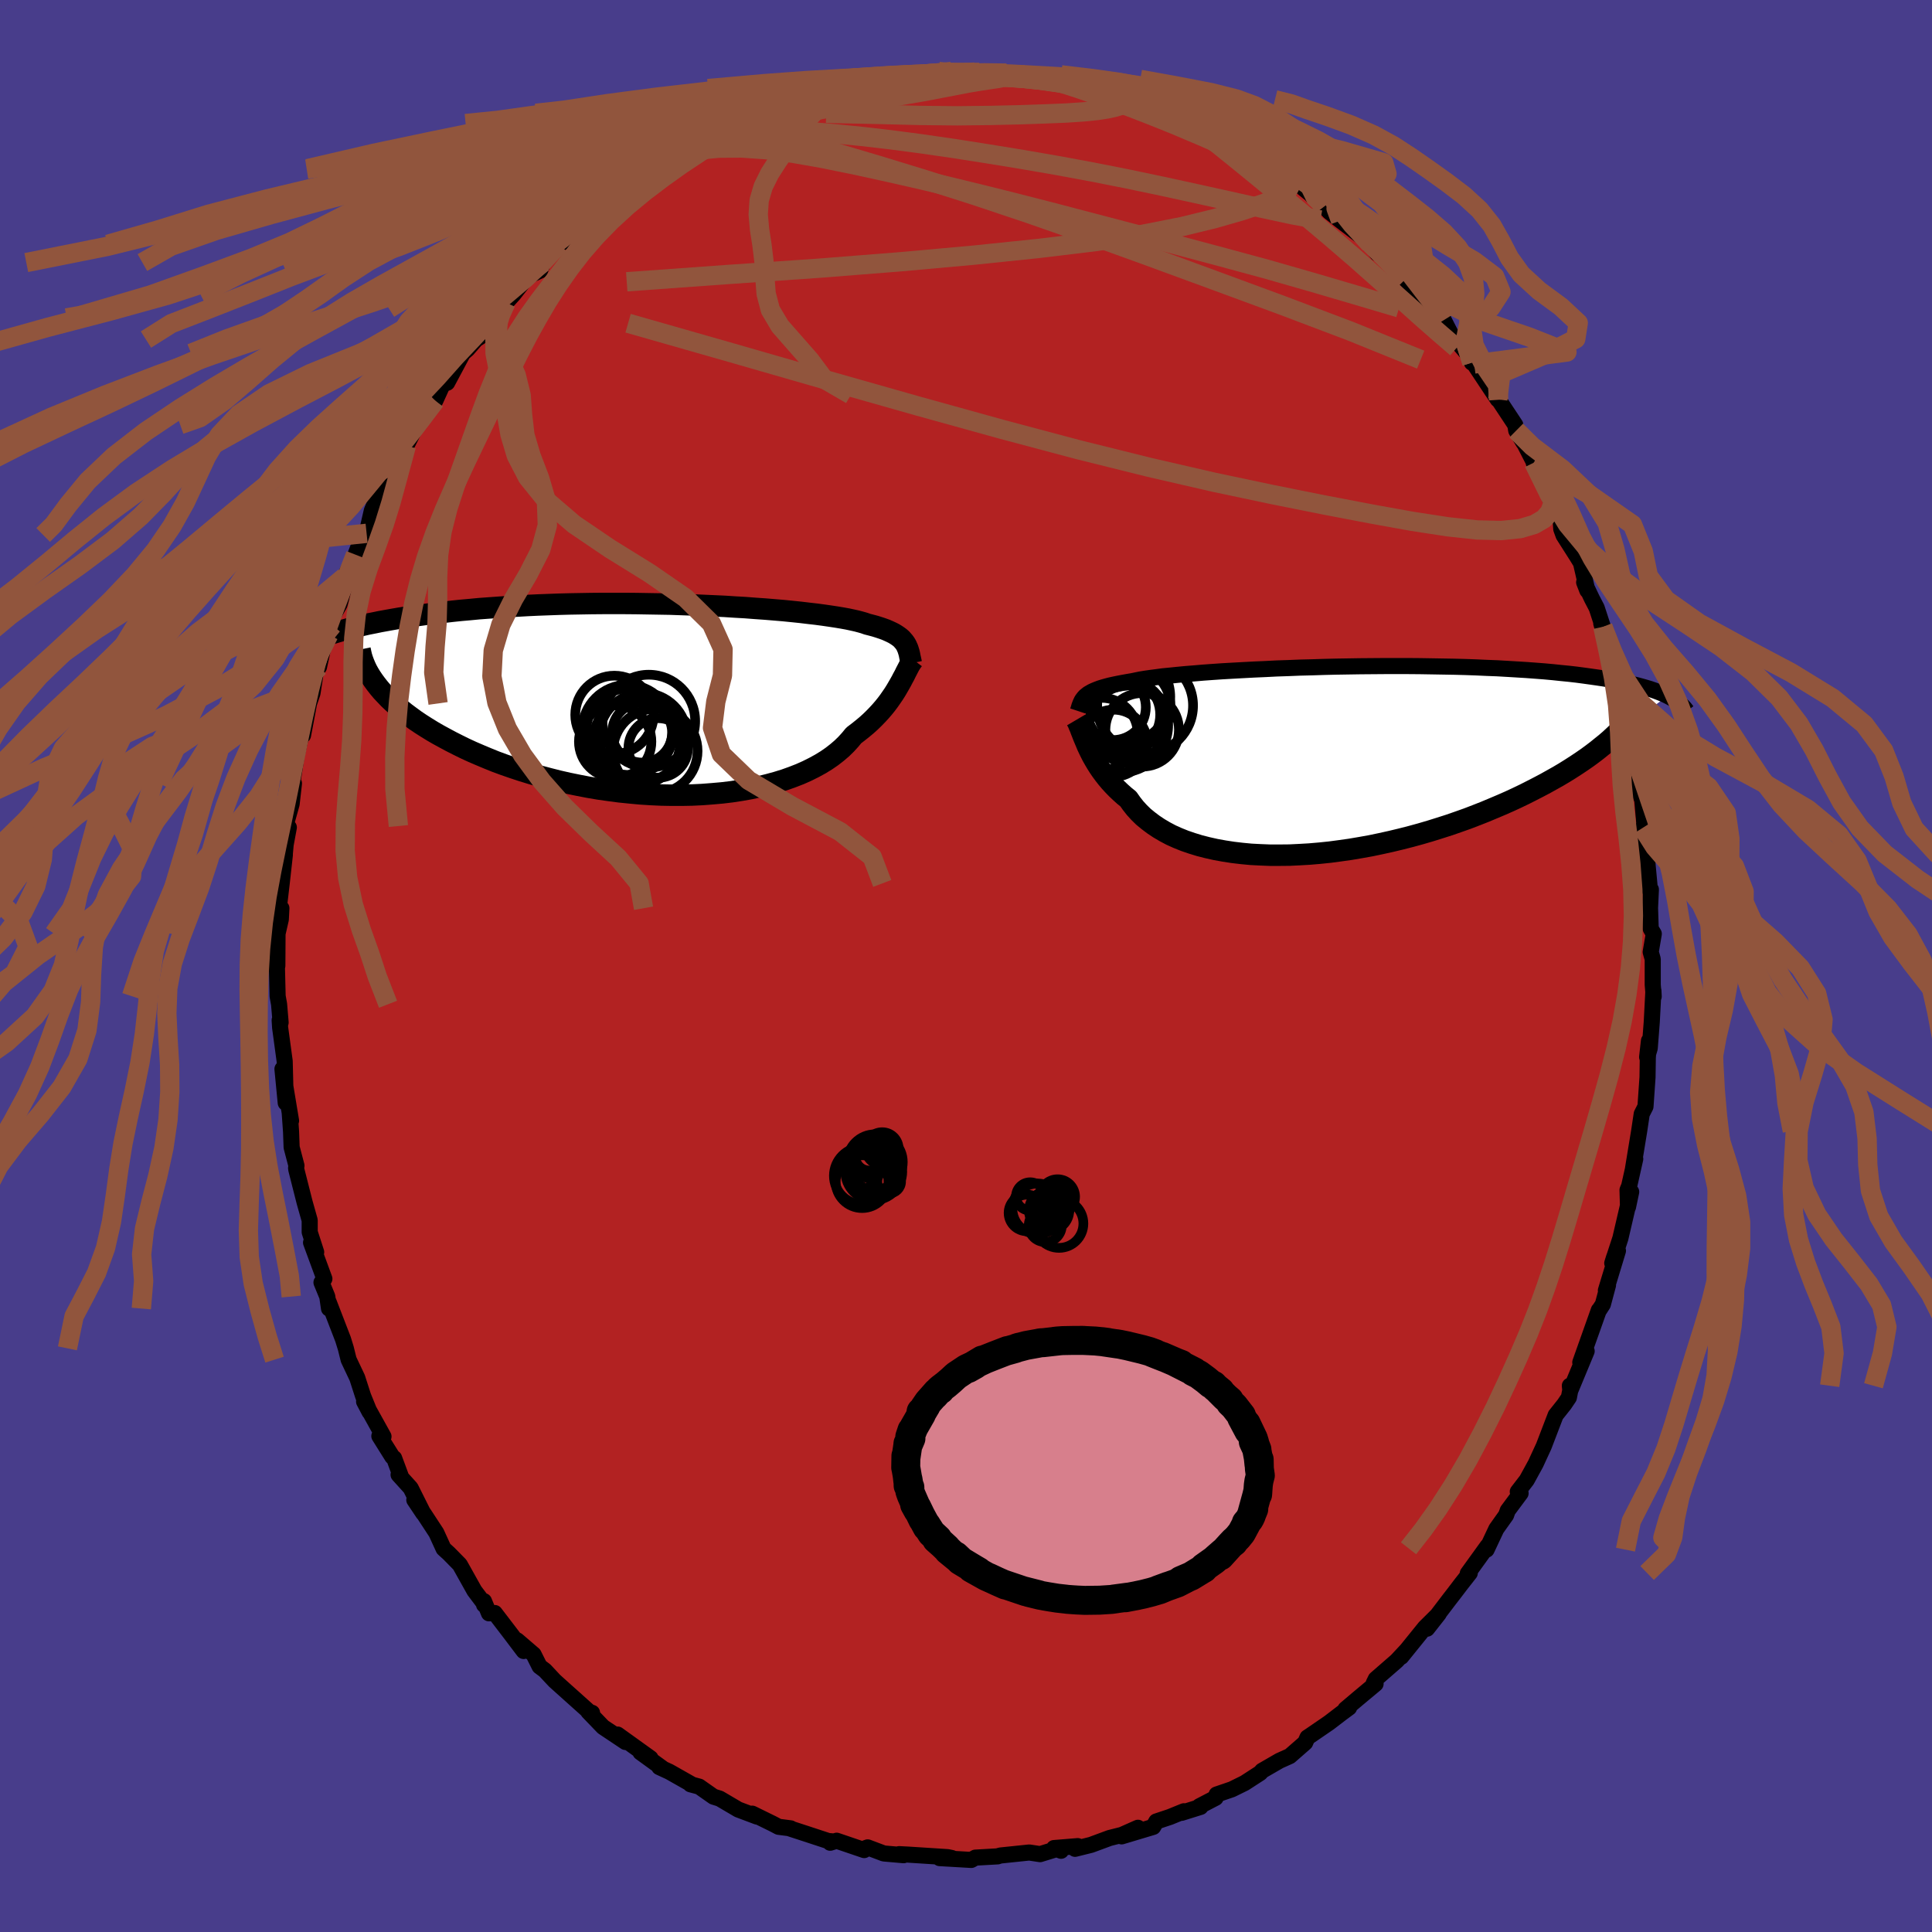 
  <svg viewBox="-100 -100 200 200" xmlns="http://www.w3.org/2000/svg" width="500" height="500" id="face-svg">
    <defs>
      <clipPath id="leftEyeClipPath">
        <polyline points="24.82,-5.79 24.7,-5.96 24.57,-6.11 24.43,-6.27 24.26,-6.42 24.07,-6.56 23.86,-6.7 23.63,-6.84 23.37,-6.97 23.09,-7.1 22.79,-7.23 22.46,-7.35 22.1,-7.47 21.72,-7.59 21.31,-7.7 20.88,-7.81 20.57,-7.92 20.22,-8.02 19.81,-8.13 19.36,-8.23 18.85,-8.34 18.3,-8.44 17.7,-8.54 17.04,-8.64 16.35,-8.74 15.6,-8.84 14.81,-8.93 13.98,-9.03 13.11,-9.12 12.21,-9.21 11.26,-9.29 10.29,-9.37 9.28,-9.44 8.25,-9.52 7.19,-9.58 6.11,-9.65 5.01,-9.7 3.89,-9.75 2.76,-9.8 1.61,-9.84 0.46,-9.88 -0.7,-9.9 -1.87,-9.92 -3.03,-9.94 -4.2,-9.95 -5.36,-9.95 -6.52,-9.95 -7.67,-9.94 -8.81,-9.92 -9.94,-9.9 -11.05,-9.87 -12.15,-9.83 -13.23,-9.79 -14.29,-9.74 -15.34,-9.68 -16.36,-9.62 -17.36,-9.55 -18.34,-9.48 -19.3,-9.41 -20.23,-9.32 -21.14,-9.24 -22.02,-9.15 -22.88,-9.05 -23.71,-8.96 -24.52,-8.86 -25.3,-8.75 -26.07,-8.65 -26.81,-8.54 -27.52,-8.43 -28.22,-8.31 -28.89,-8.19 -29.55,-8.07 -30.18,-7.94 -30.79,-7.82 -31.37,-7.69 -31.94,-7.55 -32.48,-7.42 -33.01,-7.28 -33.51,-7.14 -33.99,-7 -29.98,-1.61 -29.69,-1.24 -29.37,-0.86 -29.02,-0.49 -28.66,-0.11 -28.26,0.27 -27.84,0.64 -27.39,1.02 -26.92,1.4 -26.42,1.77 -25.9,2.15 -25.35,2.52 -24.77,2.89 -24.17,3.26 -23.55,3.62 -22.89,3.98 -22.22,4.34 -21.51,4.7 -20.78,5.06 -20.02,5.41 -19.23,5.75 -18.42,6.09 -17.58,6.43 -16.71,6.75 -15.82,7.06 -14.91,7.36 -13.97,7.65 -13.01,7.93 -12.03,8.19 -11.04,8.44 -10.03,8.67 -9,8.88 -7.96,9.08 -6.9,9.26 -5.84,9.41 -4.77,9.55 -3.69,9.66 -2.62,9.76 -1.54,9.83 -0.46,9.88 0.62,9.9 1.68,9.9 2.74,9.88 3.79,9.83 4.83,9.75 5.85,9.66 6.85,9.54 7.83,9.39 8.78,9.22 9.72,9.02 10.62,8.8 11.5,8.56 12.34,8.3 13.15,8.01 13.92,7.71 14.66,7.38 15.36,7.03 16.02,6.67 16.64,6.29 17.22,5.89 17.76,5.47 18.25,5.05 18.7,4.61 19.11,4.16 19.48,3.71 19.94,3.36 20.38,3.01 20.8,2.66 21.2,2.3 21.57,1.94 21.92,1.58 22.26,1.21 22.57,0.85 22.86,0.49 23.13,0.13 23.38,-0.23 23.62,-0.58 23.84,-0.93 24.04,-1.27 24.23,-1.6" />
      </clipPath>
      <clipPath id="rightEyeClipPath">
        <polyline points="-25.86,-6.62 -25.71,-6.74 -25.55,-6.87 -25.36,-6.98 -25.15,-7.1 -24.91,-7.21 -24.64,-7.32 -24.35,-7.43 -24.03,-7.53 -23.68,-7.63 -23.3,-7.73 -22.89,-7.82 -22.46,-7.91 -21.99,-8 -21.49,-8.09 -20.96,-8.18 -20.58,-8.26 -20.14,-8.35 -19.65,-8.43 -19.09,-8.51 -18.48,-8.59 -17.81,-8.68 -17.08,-8.75 -16.3,-8.83 -15.46,-8.91 -14.57,-8.98 -13.64,-9.06 -12.67,-9.13 -11.65,-9.2 -10.59,-9.26 -9.5,-9.32 -8.37,-9.38 -7.22,-9.43 -6.04,-9.49 -4.84,-9.53 -3.62,-9.58 -2.39,-9.61 -1.15,-9.65 0.1,-9.68 1.36,-9.7 2.62,-9.72 3.87,-9.73 5.13,-9.74 6.37,-9.74 7.6,-9.74 8.82,-9.73 10.03,-9.71 11.21,-9.69 12.38,-9.67 13.52,-9.64 14.64,-9.6 15.73,-9.55 16.8,-9.51 17.84,-9.45 18.84,-9.39 19.82,-9.33 20.77,-9.26 21.68,-9.19 22.56,-9.11 23.41,-9.02 24.23,-8.94 25.01,-8.85 25.77,-8.75 26.49,-8.65 27.19,-8.55 27.86,-8.45 28.5,-8.34 29.11,-8.23 29.69,-8.11 30.25,-8 30.78,-7.87 31.29,-7.75 31.77,-7.62 32.22,-7.49 32.65,-7.36 33.05,-7.22 33.43,-7.08 33.79,-6.94 34.12,-6.8 34.43,-6.65 28.88,-2.5 28.47,-2.12 28.04,-1.75 27.58,-1.38 27.11,-1 26.61,-0.62 26.09,-0.24 25.54,0.14 24.97,0.52 24.38,0.9 23.77,1.28 23.13,1.66 22.47,2.03 21.79,2.41 21.09,2.78 20.37,3.15 19.62,3.53 18.85,3.9 18.05,4.27 17.23,4.63 16.38,4.99 15.52,5.35 14.63,5.7 13.72,6.05 12.79,6.38 11.84,6.71 10.87,7.02 9.88,7.33 8.89,7.62 7.87,7.9 6.85,8.16 5.81,8.41 4.77,8.64 3.72,8.86 2.66,9.05 1.6,9.23 0.54,9.38 -0.51,9.52 -1.57,9.63 -2.62,9.72 -3.66,9.78 -4.69,9.83 -5.71,9.84 -6.72,9.84 -7.71,9.8 -8.68,9.75 -9.63,9.66 -10.56,9.55 -11.47,9.41 -12.35,9.25 -13.2,9.06 -14.02,8.85 -14.8,8.61 -15.56,8.35 -16.28,8.06 -16.97,7.75 -17.61,7.41 -18.22,7.05 -18.79,6.67 -19.32,6.27 -19.82,5.86 -20.27,5.42 -20.68,4.97 -21.05,4.5 -21.39,4.02 -21.81,3.68 -22.21,3.32 -22.59,2.96 -22.94,2.6 -23.28,2.23 -23.6,1.85 -23.89,1.48 -24.17,1.1 -24.43,0.72 -24.67,0.34 -24.89,-0.03 -25.1,-0.4 -25.29,-0.77 -25.46,-1.12 -25.63,-1.48" />
      </clipPath>
      <filter id="fuzzy">
        <feTurbulence id="turbulence" baseFrequency="0.05" numOctaves="3" type="noise" result="noise" />
        <feDisplacementMap in="SourceGraphic" in2="noise" scale="2" />
      </filter>
      <linearGradient id="rainbowGradient" x1="0%" y1="0%" x2="100%" y2="0%">
        <stop offset="0%" style="stop-color: rgb(165, 42, 42); stop-opacity: 1" />
        <stop offset="50%" style="stop-color: rgb(255, 20, 147); stop-opacity: 1" />
        <stop offset="100%" style="stop-color: rgb(255, 105, 180); stop-opacity: 1" />
      </linearGradient>
    </defs>
    <rect x="-100" y="-100" width="100%" height="100%" fill="rgb(72, 61, 139)" />
    <polyline id="faceContour" points="71.09,-0.71 71.09,1.94 71.19,3.16 71.16,2.55 70.99,5.79 70.78,8.51 70.51,9.43 70.7,7.74 70.58,9.52 70.55,11.52 70.34,14.55 69.95,15.32 69.69,17.06 69.05,20.96 69.28,19.97 68.65,22.78 68.48,23.19 68.53,24.95 68.86,23.38 67.74,28.19 66.9,30.76 67.11,30.09 67.49,29.48 66.24,33.59 66.46,33.04 65.93,35.02 65.57,35.58 65.51,35.63 63.59,41.04 64.25,39.87 62.56,43.94 62.51,43.45 62.59,43.74 62.41,44.67 61.93,45.38 61.04,46.5 59.81,49.71 58.97,51.53 58.05,53.21 57.12,54.42 57.41,54.58 56.08,56.37 55.91,56.85 54.9,58.27 53.89,60.42 53.85,60.28 53.99,60.05 51.94,62.89 52.15,62.84 51.24,64 50.54,64.92 50.06,65.54 47.73,68.6 48.94,67.06 47.51,68.48 45.06,71.51 45.56,70.88 44.58,71.93 42.42,73.81 42.21,74.24 42.4,74.31 40.53,75.87 39.28,76.93 39.66,76.77 38.9,77.33 37.58,78.34 35.61,79.69 35.35,79.86 35.11,80.4 33.52,81.79 32.45,82.27 30.65,83.31 30.46,83.53 28.84,84.58 27.52,85.23 25.94,85.77 25.84,86.11 24.15,86.99 24.28,87.05 22.33,87.66 22.56,87.5 21.11,88.09 19.7,88.56 19.38,89.12 16.11,90.1 17.8,89.21 16.13,89.95 14.86,90.27 12.94,90.98 11.29,91.39 11.57,91.11 9.11,91.31 9.84,91.59 9.56,91.36 7.67,91.94 6.55,91.77 3.57,92.08 3.36,92.14 3.28,92.17 0.97,92.3 0.55,92.54 -2.73,92.35 -1.47,92.34 -1.91,92.25 -5.97,91.99 -6.92,91.94 -6.46,92.05 -8.51,91.87 -10.18,91.24 -10.72,91.44 -10.54,91.52 -13.39,90.55 -14.06,90.76 -13.91,90.61 -14.27,90.58 -16.46,89.86 -18.3,89.26 -18.15,89.27 -19.4,89.11 -20.01,88.79 -22.13,87.75 -21.64,88.05 -23.58,87.32 -25.5,86.19 -26.14,85.99 -27.62,84.95 -28.52,84.71 -28.36,84.74 -30.71,83.41 -31.75,82.93 -31.44,83.04 -33.7,81.4 -32.66,82.01 -36.07,79.56 -35.25,80.33 -37.57,78.78 -39.1,77.19 -38.71,77.31 -38.81,77.38 -41.88,74.63 -42.59,73.99 -43.59,72.92 -44.14,72.51 -44.76,71.27 -46.46,69.81 -45.79,70.91 -47.12,69.15 -48.78,66.98 -49.38,67.01 -49.9,65.75 -49.89,66.13 -49.82,66.09 -50.89,64.67 -52.4,61.97 -53.53,60.82 -54.08,60.32 -54.83,58.68 -56.08,56.77 -57.11,55.27 -56.18,56.66 -57.49,54.04 -58.74,52.66 -58.51,52.81 -59.2,50.95 -59.39,50.8 -60.73,48.66 -60.3,48.71 -62.31,45.09 -61.74,46.17 -62.41,44.52 -63.02,42.63 -63.91,40.75 -64.2,39.58 -64.49,38.64 -65.98,34.78 -65.94,35.46 -66.12,34.22 -66.72,32.76 -66.42,32.38 -67.8,28.63 -67.27,29.62 -67.94,27.55 -67.94,26.33 -68.47,24.45 -69.32,21.1 -69.35,20.92 -69.31,20.67 -69.81,18.77 -69.87,17.15 -70.01,15.17 -69.87,16.02 -70.76,10.66 -70.42,14.17 -70.53,9.85 -71,6.39 -71.05,5.61 -70.95,5.85 -71.11,3.96 -71.26,3.12 -71.34,-0.16 -71.28,-1.44 -71.29,-0.02 -71.27,-3.35 -70.93,-4.83 -70.87,-5.98 -71.24,-5.13 -70.84,-8.55 -70.51,-11.52 -70.53,-11.45 -70.43,-12.56 -70.1,-14.35 -70.45,-14.49 -69.81,-16.78 -69.57,-18.9 -69.85,-18.21 -69.29,-21.82 -68.59,-24.89 -68.43,-25.84 -68.63,-23.89 -68.01,-27.18 -67.65,-28.25 -67.28,-30.65 -66.98,-30.95 -66.25,-34.3 -65.97,-34.29 -65.6,-35.26 -65.67,-35.99 -64.85,-37.44 -64.03,-40.41 -64.32,-40.28 -63.2,-42.58 -62.42,-44.62 -62.77,-43.14 -62.05,-44.79 -61.51,-47.13 -61.17,-47.96 -59.16,-50.94 -60.18,-49.23 -59.13,-52.08 -57.93,-53.86 -56.84,-56.04 -56.8,-55.96 -56.93,-55.78 -54.67,-59.14 -54.94,-58.52 -54.17,-60.21 -53.71,-60.38 -52.08,-63.43 -51.6,-63.85 -50.73,-64.85 -50.3,-65.13 -49.08,-67.09 -48.37,-68.05 -48.71,-67.34 -47.62,-68.67 -46.83,-69.54 -45.38,-71.4 -44.1,-71.98 -43.78,-72.82 -43.29,-73.78 -42.12,-74.71 -40.85,-75.48 -40.43,-76.1 -40.2,-76.06 -38.43,-77.66 -36.55,-79.29 -34.89,-80.55 -35.88,-80.02 -33.64,-81.12 -33.84,-81.32 -31.92,-82.49 -31.83,-82.55 -31.07,-83.17 -29.01,-84.55 -28.67,-84.71 -27.48,-85.42 -25.53,-86.19 -23.62,-87.21 -24.19,-87.08 -24.2,-87.19 -20.82,-88.27 -21.51,-88.23 -20.88,-88.18 -18.54,-89.15 -17.53,-89.52 -16.68,-89.93 -16.04,-90.08 -15.45,-90.18 -13.69,-90.83 -11.04,-91.25 -9.87,-91.48 -9.41,-91.67 -9,-91.85 -7.8,-92.02 -6.84,-91.9 -5.16,-92.21 -4.8,-92.06 -1.51,-92.6 -0.97,-92.41 -2.77,-92.48 0.92,-92.54 1.37,-92.49 0.84,-92.49 3.94,-92.33 4.18,-92.43 6.04,-92.25 8.05,-91.89 9.07,-91.67 8.61,-91.64 9.75,-91.78 9.77,-91.78 11.66,-91.19 13.67,-90.69 15.72,-89.93 17.19,-89.67 16.44,-90.04 18.4,-89.32 19.37,-88.93 19.64,-88.7 20.57,-88.24 21.22,-88.21 21.87,-87.94 24.28,-87.01 25.69,-85.82 25.78,-85.93 25.54,-86.07 27.08,-85.4 29.24,-84.17 31.78,-82.73 31.8,-82.49 33.18,-81.53 33.46,-81.32 33.76,-81.46 37.16,-78.68 35.83,-79.72 36.78,-78.96 37.61,-78.07 38.77,-77.16 41.08,-75.4 41.82,-74.77 42.57,-73.77 42.93,-73.69 44.49,-72.44 45.49,-71.09 46.97,-69.59 45.86,-70.83 46.12,-69.83 47.77,-67.94 49.8,-65.85 49.46,-66.86 50.12,-65.57 50.36,-65.21 52.03,-63.23 52.37,-62.46 52.61,-62.32 54.44,-59.56 55.05,-58.65 55.14,-58.62 56.86,-56.02 56.96,-55.43 57.72,-54.17 57.76,-54.16 58.99,-51.76 58.77,-52.1 60.71,-47.82 60.59,-48.33 61.54,-46.49 61.62,-45.24 61.86,-44.58 63.23,-42.43 63.66,-41.73 64.32,-38.87 63.99,-39.72 64.79,-38.03 65.29,-37.07 65.93,-35.11 65.76,-35.48 66.6,-32.55 67.21,-30.27 67.26,-29.84 67.37,-29.16 68.08,-27.13 67.97,-26.08 68.66,-22.93 68.58,-23.17 69.33,-21.53 69.39,-20.32 69.42,-18.75 70.01,-17.17 70.24,-14.51 70.05,-14.3 70.41,-12.15 70.4,-13.89 70.56,-10.43 70.81,-7.75 70.9,-7.92 70.81,-6.01 70.88,-3.87 71.2,-3.33 70.88,-1.45 71.09,-0.71 71.09,1.94" fill="rgb(178, 34, 34)" stroke="black" stroke-width="1.667" stroke-linejoin="round" filter="url(#fuzzy)" />
    <g transform="translate(38.19 -21.31)">
      <polyline id="rightCountour" points="-25.86,-6.62 -25.71,-6.74 -25.55,-6.87 -25.36,-6.98 -25.15,-7.1 -24.91,-7.21 -24.64,-7.32 -24.35,-7.43 -24.03,-7.53 -23.68,-7.63 -23.3,-7.73 -22.89,-7.82 -22.46,-7.91 -21.99,-8 -21.49,-8.09 -20.96,-8.18 -20.58,-8.26 -20.14,-8.35 -19.65,-8.43 -19.09,-8.51 -18.48,-8.59 -17.81,-8.68 -17.08,-8.75 -16.3,-8.83 -15.46,-8.91 -14.57,-8.98 -13.64,-9.06 -12.67,-9.13 -11.65,-9.2 -10.59,-9.26 -9.5,-9.32 -8.37,-9.38 -7.22,-9.43 -6.04,-9.49 -4.84,-9.53 -3.62,-9.58 -2.39,-9.61 -1.15,-9.65 0.1,-9.68 1.36,-9.7 2.62,-9.72 3.87,-9.73 5.13,-9.74 6.37,-9.74 7.6,-9.74 8.82,-9.73 10.03,-9.71 11.21,-9.69 12.38,-9.67 13.52,-9.64 14.64,-9.6 15.73,-9.55 16.8,-9.51 17.84,-9.45 18.84,-9.39 19.82,-9.33 20.77,-9.26 21.68,-9.19 22.56,-9.11 23.41,-9.02 24.23,-8.94 25.01,-8.85 25.77,-8.75 26.49,-8.65 27.19,-8.55 27.86,-8.45 28.5,-8.34 29.11,-8.23 29.69,-8.11 30.25,-8 30.78,-7.87 31.29,-7.75 31.77,-7.62 32.22,-7.49 32.65,-7.36 33.05,-7.22 33.43,-7.08 33.79,-6.94 34.12,-6.8 34.43,-6.65 28.88,-2.5 28.47,-2.12 28.04,-1.75 27.58,-1.38 27.11,-1 26.61,-0.62 26.09,-0.24 25.54,0.14 24.97,0.52 24.38,0.9 23.77,1.28 23.13,1.66 22.47,2.03 21.79,2.41 21.09,2.78 20.37,3.15 19.62,3.53 18.85,3.9 18.05,4.27 17.23,4.63 16.38,4.99 15.52,5.35 14.63,5.7 13.72,6.05 12.79,6.38 11.84,6.71 10.87,7.02 9.88,7.33 8.89,7.62 7.87,7.9 6.85,8.16 5.81,8.41 4.77,8.64 3.72,8.86 2.66,9.05 1.6,9.23 0.54,9.38 -0.51,9.52 -1.57,9.63 -2.62,9.72 -3.66,9.78 -4.69,9.83 -5.71,9.84 -6.72,9.84 -7.71,9.8 -8.68,9.75 -9.63,9.66 -10.56,9.55 -11.47,9.41 -12.35,9.25 -13.2,9.06 -14.02,8.85 -14.8,8.61 -15.56,8.35 -16.28,8.06 -16.97,7.75 -17.61,7.41 -18.22,7.05 -18.79,6.67 -19.32,6.27 -19.82,5.86 -20.27,5.42 -20.68,4.97 -21.05,4.5 -21.39,4.02 -21.81,3.68 -22.21,3.32 -22.59,2.96 -22.94,2.6 -23.28,2.23 -23.6,1.85 -23.89,1.48 -24.17,1.1 -24.43,0.72 -24.67,0.34 -24.89,-0.03 -25.1,-0.4 -25.29,-0.77 -25.46,-1.12 -25.63,-1.48" fill="white" stroke="white" stroke-width="0" stroke-linejoin="round" filter="url(#fuzzy)" />
    </g>
    <g transform="translate(-31.1 -27.58)">
      <polyline id="leftCountour" points="24.82,-5.79 24.7,-5.96 24.57,-6.11 24.43,-6.27 24.26,-6.42 24.07,-6.56 23.86,-6.7 23.63,-6.84 23.37,-6.97 23.09,-7.1 22.79,-7.23 22.46,-7.35 22.1,-7.47 21.72,-7.59 21.31,-7.7 20.88,-7.81 20.57,-7.92 20.22,-8.02 19.81,-8.13 19.36,-8.23 18.85,-8.34 18.3,-8.44 17.7,-8.54 17.04,-8.64 16.35,-8.74 15.6,-8.84 14.81,-8.93 13.98,-9.03 13.11,-9.12 12.21,-9.21 11.26,-9.29 10.29,-9.37 9.28,-9.44 8.25,-9.52 7.19,-9.58 6.11,-9.65 5.01,-9.7 3.89,-9.75 2.76,-9.8 1.61,-9.84 0.46,-9.88 -0.7,-9.9 -1.87,-9.92 -3.03,-9.94 -4.2,-9.95 -5.36,-9.95 -6.52,-9.95 -7.67,-9.94 -8.81,-9.92 -9.94,-9.9 -11.05,-9.87 -12.15,-9.83 -13.23,-9.79 -14.29,-9.74 -15.34,-9.68 -16.36,-9.62 -17.36,-9.55 -18.34,-9.48 -19.3,-9.41 -20.23,-9.32 -21.14,-9.24 -22.02,-9.15 -22.88,-9.05 -23.71,-8.96 -24.52,-8.86 -25.3,-8.75 -26.07,-8.65 -26.81,-8.54 -27.52,-8.43 -28.22,-8.31 -28.89,-8.19 -29.55,-8.07 -30.18,-7.94 -30.79,-7.82 -31.37,-7.69 -31.94,-7.55 -32.48,-7.42 -33.01,-7.28 -33.51,-7.14 -33.99,-7 -29.98,-1.61 -29.69,-1.24 -29.37,-0.86 -29.02,-0.49 -28.66,-0.11 -28.26,0.27 -27.84,0.64 -27.39,1.02 -26.92,1.4 -26.42,1.77 -25.9,2.15 -25.35,2.52 -24.77,2.89 -24.17,3.26 -23.55,3.62 -22.89,3.98 -22.22,4.34 -21.51,4.7 -20.78,5.06 -20.02,5.41 -19.23,5.75 -18.42,6.09 -17.58,6.43 -16.71,6.75 -15.82,7.06 -14.91,7.36 -13.97,7.65 -13.01,7.93 -12.03,8.19 -11.04,8.44 -10.03,8.67 -9,8.88 -7.96,9.08 -6.9,9.26 -5.84,9.41 -4.77,9.55 -3.69,9.66 -2.62,9.76 -1.54,9.83 -0.46,9.88 0.62,9.9 1.68,9.9 2.74,9.88 3.79,9.83 4.83,9.75 5.85,9.66 6.85,9.54 7.83,9.39 8.78,9.22 9.72,9.02 10.62,8.8 11.5,8.56 12.34,8.3 13.15,8.01 13.92,7.71 14.66,7.38 15.36,7.03 16.02,6.67 16.64,6.29 17.22,5.89 17.76,5.47 18.25,5.05 18.7,4.61 19.11,4.16 19.48,3.71 19.94,3.36 20.38,3.01 20.8,2.66 21.2,2.3 21.57,1.94 21.92,1.58 22.26,1.21 22.57,0.85 22.86,0.49 23.13,0.13 23.38,-0.23 23.62,-0.58 23.84,-0.93 24.04,-1.27 24.23,-1.6" fill="white" stroke="white" stroke-width="0" stroke-linejoin="round" filter="url(#fuzzy)" />
    </g>
    <g transform="translate(38.19 -21.31)">
      <polyline id="rightUpper" points="-26.61,-5.09 -26.55,-5.27 -26.5,-5.44 -26.45,-5.61 -26.39,-5.77 -26.33,-5.92 -26.26,-6.07 -26.19,-6.21 -26.09,-6.35 -25.98,-6.49 -25.86,-6.62 -25.71,-6.74 -25.55,-6.87 -25.36,-6.98 -25.15,-7.1 -24.91,-7.21 -24.64,-7.32 -24.35,-7.43 -24.03,-7.53 -23.68,-7.63 -23.3,-7.73 -22.89,-7.82 -22.46,-7.91 -21.99,-8 -21.49,-8.09 -20.96,-8.18 -20.58,-8.26 -20.14,-8.35 -19.65,-8.43 -19.09,-8.51 -18.48,-8.59 -17.81,-8.68 -17.08,-8.75 -16.3,-8.83 -15.46,-8.91 -14.57,-8.98 -13.64,-9.06 -12.67,-9.13 -11.65,-9.2 -10.59,-9.26 -9.5,-9.32 -8.37,-9.38 -7.22,-9.43 -6.04,-9.49 -4.84,-9.53 -3.62,-9.58 -2.39,-9.61 -1.15,-9.65 0.1,-9.68 1.36,-9.7 2.62,-9.72 3.87,-9.73 5.13,-9.74 6.37,-9.74 7.6,-9.74 8.82,-9.73 10.03,-9.71 11.21,-9.69 12.38,-9.67 13.52,-9.64 14.64,-9.6 15.73,-9.55 16.8,-9.51 17.84,-9.45 18.84,-9.39 19.82,-9.33 20.77,-9.26 21.68,-9.19 22.56,-9.11 23.41,-9.02 24.23,-8.94 25.01,-8.85 25.77,-8.75 26.49,-8.65 27.19,-8.55 27.86,-8.45 28.5,-8.34 29.11,-8.23 29.69,-8.11 30.25,-8 30.78,-7.87 31.29,-7.75 31.77,-7.62 32.22,-7.49 32.65,-7.36 33.05,-7.22 33.43,-7.08 33.79,-6.94 34.12,-6.8 34.43,-6.65 34.72,-6.5 34.99,-6.35 35.24,-6.2 35.46,-6.04 35.67,-5.89 35.86,-5.73 36.03,-5.57 36.18,-5.41 36.32,-5.24 36.44,-5.08" fill="none" stroke="black" stroke-width="1.667" stroke-linejoin="round" filter="url(#fuzzy)" />
      <polyline id="rightLower" points="-26.77,-4.17 -26.67,-4 -26.57,-3.8 -26.48,-3.57 -26.37,-3.32 -26.27,-3.05 -26.16,-2.77 -26.04,-2.46 -25.91,-2.15 -25.77,-1.82 -25.63,-1.48 -25.46,-1.12 -25.29,-0.77 -25.1,-0.4 -24.89,-0.03 -24.67,0.34 -24.43,0.72 -24.17,1.1 -23.89,1.48 -23.6,1.85 -23.28,2.23 -22.94,2.6 -22.59,2.96 -22.21,3.32 -21.81,3.68 -21.39,4.02 -21.05,4.5 -20.68,4.97 -20.27,5.42 -19.82,5.86 -19.32,6.27 -18.79,6.67 -18.22,7.05 -17.61,7.41 -16.97,7.75 -16.28,8.06 -15.56,8.35 -14.8,8.61 -14.02,8.85 -13.2,9.06 -12.35,9.25 -11.47,9.41 -10.56,9.55 -9.63,9.66 -8.68,9.75 -7.71,9.8 -6.72,9.84 -5.71,9.84 -4.69,9.83 -3.66,9.78 -2.62,9.72 -1.57,9.63 -0.51,9.52 0.54,9.38 1.6,9.23 2.66,9.05 3.72,8.86 4.77,8.64 5.81,8.41 6.85,8.16 7.87,7.9 8.89,7.62 9.88,7.33 10.87,7.02 11.84,6.71 12.79,6.38 13.72,6.05 14.63,5.7 15.52,5.35 16.38,4.99 17.23,4.63 18.05,4.27 18.85,3.9 19.62,3.53 20.37,3.15 21.09,2.78 21.79,2.41 22.47,2.03 23.13,1.66 23.77,1.28 24.38,0.9 24.97,0.52 25.54,0.14 26.09,-0.24 26.61,-0.62 27.11,-1 27.58,-1.38 28.04,-1.75 28.47,-2.12 28.88,-2.5 29.26,-2.86 29.62,-3.23 29.96,-3.59 30.28,-3.95 30.58,-4.31 30.86,-4.66 31.11,-5.01 31.35,-5.36 31.56,-5.71 31.76,-6.05" fill="none" stroke="black" stroke-width="2.222" stroke-linejoin="round" filter="url(#fuzzy)" />
      <circle r="3.878" cx="-21.964" cy="-4.707" stroke="black" fill="none" stroke-width="1.0" filter="url(#fuzzy)" clip-path="url(#rightEyeClipPath)" /><circle r="4.906" cx="-22.169" cy="-3.627" stroke="black" fill="none" stroke-width="1.0" filter="url(#fuzzy)" clip-path="url(#rightEyeClipPath)" /><circle r="4.358" cx="-21.369" cy="-5.487" stroke="black" fill="none" stroke-width="1.0" filter="url(#fuzzy)" clip-path="url(#rightEyeClipPath)" /><circle r="3.984" cx="-21.424" cy="-3.742" stroke="black" fill="none" stroke-width="1.0" filter="url(#fuzzy)" clip-path="url(#rightEyeClipPath)" /><circle r="4.962" cx="-19.649" cy="-5.652" stroke="black" fill="none" stroke-width="1.0" filter="url(#fuzzy)" clip-path="url(#rightEyeClipPath)" /><circle r="3.738" cx="-24.144" cy="-2.712" stroke="black" fill="none" stroke-width="1.0" filter="url(#fuzzy)" clip-path="url(#rightEyeClipPath)" /><circle r="3.808" cx="-19.954" cy="-3.137" stroke="black" fill="none" stroke-width="1.0" filter="url(#fuzzy)" clip-path="url(#rightEyeClipPath)" /><circle r="3.4" cx="-22.974" cy="-5.477" stroke="black" fill="none" stroke-width="1.0" filter="url(#fuzzy)" clip-path="url(#rightEyeClipPath)" /><circle r="4.802" cx="-21.849" cy="-6.557" stroke="black" fill="none" stroke-width="1.0" filter="url(#fuzzy)" clip-path="url(#rightEyeClipPath)" /><circle r="3.468" cx="-22.904" cy="-1.757" stroke="black" fill="none" stroke-width="1.0" filter="url(#fuzzy)" clip-path="url(#rightEyeClipPath)" />
      </g>
    <g transform="translate(-31.1 -27.58)">
      <polyline id="leftUpper" points="25.44,-3.76 25.39,-4 25.34,-4.23 25.29,-4.45 25.25,-4.67 25.2,-4.87 25.14,-5.07 25.08,-5.26 25,-5.44 24.92,-5.62 24.82,-5.79 24.7,-5.96 24.57,-6.11 24.43,-6.27 24.26,-6.42 24.07,-6.56 23.86,-6.7 23.63,-6.84 23.37,-6.97 23.09,-7.1 22.79,-7.23 22.46,-7.35 22.1,-7.47 21.72,-7.59 21.31,-7.7 20.88,-7.81 20.57,-7.92 20.22,-8.02 19.81,-8.13 19.36,-8.23 18.85,-8.34 18.3,-8.44 17.7,-8.54 17.04,-8.64 16.35,-8.74 15.6,-8.84 14.81,-8.93 13.98,-9.03 13.11,-9.12 12.21,-9.21 11.26,-9.29 10.29,-9.37 9.28,-9.44 8.25,-9.52 7.19,-9.58 6.11,-9.65 5.01,-9.7 3.89,-9.75 2.76,-9.8 1.61,-9.84 0.46,-9.88 -0.7,-9.9 -1.87,-9.92 -3.03,-9.94 -4.2,-9.95 -5.36,-9.95 -6.52,-9.95 -7.67,-9.94 -8.81,-9.92 -9.94,-9.9 -11.05,-9.87 -12.15,-9.83 -13.23,-9.79 -14.29,-9.74 -15.34,-9.68 -16.36,-9.62 -17.36,-9.55 -18.34,-9.48 -19.3,-9.41 -20.23,-9.32 -21.14,-9.24 -22.02,-9.15 -22.88,-9.05 -23.71,-8.96 -24.52,-8.86 -25.3,-8.75 -26.07,-8.65 -26.81,-8.54 -27.52,-8.43 -28.22,-8.31 -28.89,-8.19 -29.55,-8.07 -30.18,-7.94 -30.79,-7.82 -31.37,-7.69 -31.94,-7.55 -32.48,-7.42 -33.01,-7.28 -33.51,-7.14 -33.99,-7 -34.45,-6.86 -34.9,-6.72 -35.32,-6.57 -35.72,-6.43 -36.11,-6.28 -36.48,-6.13 -36.83,-5.99 -37.16,-5.84 -37.47,-5.68 -37.77,-5.53" fill="none" stroke="black" stroke-width="2.222" stroke-linejoin="round" filter="url(#fuzzy)" />
      <polyline id="leftLower" points="25.65,-4.13 25.52,-3.96 25.39,-3.77 25.26,-3.56 25.14,-3.33 25.01,-3.08 24.87,-2.81 24.73,-2.52 24.57,-2.23 24.41,-1.92 24.23,-1.6 24.04,-1.27 23.84,-0.93 23.62,-0.58 23.38,-0.23 23.13,0.13 22.86,0.49 22.57,0.85 22.26,1.21 21.92,1.58 21.57,1.94 21.2,2.3 20.8,2.66 20.38,3.01 19.94,3.36 19.48,3.71 19.11,4.16 18.7,4.61 18.25,5.05 17.76,5.47 17.22,5.89 16.64,6.29 16.02,6.67 15.36,7.03 14.66,7.38 13.92,7.71 13.15,8.01 12.34,8.3 11.5,8.56 10.62,8.8 9.72,9.02 8.78,9.22 7.83,9.39 6.85,9.54 5.85,9.66 4.83,9.75 3.79,9.83 2.74,9.88 1.68,9.9 0.62,9.9 -0.46,9.88 -1.54,9.83 -2.62,9.76 -3.69,9.66 -4.77,9.55 -5.84,9.41 -6.9,9.26 -7.96,9.08 -9,8.88 -10.03,8.67 -11.04,8.44 -12.03,8.19 -13.01,7.93 -13.97,7.65 -14.91,7.36 -15.82,7.06 -16.71,6.75 -17.58,6.43 -18.42,6.09 -19.23,5.75 -20.02,5.41 -20.78,5.06 -21.51,4.7 -22.22,4.34 -22.89,3.98 -23.55,3.62 -24.17,3.26 -24.77,2.89 -25.35,2.52 -25.9,2.15 -26.42,1.77 -26.92,1.4 -27.39,1.02 -27.84,0.64 -28.26,0.27 -28.66,-0.11 -29.02,-0.49 -29.37,-0.86 -29.69,-1.24 -29.98,-1.61 -30.25,-1.98 -30.5,-2.35 -30.72,-2.71 -30.92,-3.07 -31.09,-3.43 -31.24,-3.79 -31.37,-4.14 -31.48,-4.49 -31.56,-4.84 -31.63,-5.18" fill="none" stroke="black" stroke-width="2.222" stroke-linejoin="round" filter="url(#fuzzy)" />
      <circle r="3.106" cx="-2.428" cy="3.418" stroke="black" fill="none" stroke-width="1.0" filter="url(#fuzzy)" clip-path="url(#leftEyeClipPath)" /><circle r="4.514" cx="-3.708" cy="3.323" stroke="black" fill="none" stroke-width="1.0" filter="url(#fuzzy)" clip-path="url(#leftEyeClipPath)" /><circle r="3.08" cx="-0.763" cy="5.008" stroke="black" fill="none" stroke-width="1.0" filter="url(#fuzzy)" clip-path="url(#leftEyeClipPath)" /><circle r="4.546" cx="-2.328" cy="3.863" stroke="black" fill="none" stroke-width="1.0" filter="url(#fuzzy)" clip-path="url(#leftEyeClipPath)" /><circle r="4.802" cx="-1.738" cy="2.228" stroke="black" fill="none" stroke-width="1.0" filter="url(#fuzzy)" clip-path="url(#leftEyeClipPath)" /><circle r="4.374" cx="-1.063" cy="5.328" stroke="black" fill="none" stroke-width="1.0" filter="url(#fuzzy)" clip-path="url(#leftEyeClipPath)" /><circle r="4.052" cx="-5.298" cy="1.578" stroke="black" fill="none" stroke-width="1.0" filter="url(#fuzzy)" clip-path="url(#leftEyeClipPath)" /><circle r="3.75" cx="-5.218" cy="4.353" stroke="black" fill="none" stroke-width="1.0" filter="url(#fuzzy)" clip-path="url(#leftEyeClipPath)" /><circle r="4.524" cx="-3.003" cy="4.363" stroke="black" fill="none" stroke-width="1.0" filter="url(#fuzzy)" clip-path="url(#leftEyeClipPath)" /><circle r="4.666" cx="-3.948" cy="3.143" stroke="black" fill="none" stroke-width="1.0" filter="url(#fuzzy)" clip-path="url(#leftEyeClipPath)" />
    </g>
    <g id="hairs">
      <polyline points="21.22,-88.21 22.46,-87.56 24.25,-86.41 26.07,-85.05 27.93,-83.55 29.99,-81.87 32.34,-79.94 34.95,-77.79 37.65,-75.52 40.29,-73.25 42.76,-71.06 45.06,-69.01 47.19,-67.1 49.14,-65.39 50.78,-63.98" fill="none" stroke="rgb(145, 85, 61)" stroke-width="2" stroke-linejoin="round" filter="url(#fuzzy)" /><polyline points="-28.67,-84.71 -27.23,-85.41 -25.61,-86.08 -24.11,-86.61 -22.67,-87.04 -21.15,-87.42 -19.51,-87.78 -17.74,-88.14 -15.87,-88.5 -13.93,-88.86 -11.95,-89.21 -9.98,-89.55 -8.04,-89.88 -6.15,-90.21 -4.34,-90.52 -2.67,-90.84 -1.15,-91.13 0.19,-91.39 1.39,-91.59 2.45,-91.75 3.34,-91.88 3.95,-92.01 4.16,-92.17 4.01,-92.31" fill="none" stroke="rgb(145, 85, 61)" stroke-width="2" stroke-linejoin="round" filter="url(#fuzzy)" /><polyline points="-31.07,-83.17 -29.4,-84.04 -27.69,-84.46 -25.62,-84.66 -23.24,-84.68 -20.66,-84.5 -17.88,-84.13 -14.87,-83.6 -11.61,-82.94 -8.09,-82.17 -4.31,-81.31 -0.31,-80.35 3.86,-79.32 8.18,-78.22 12.61,-77.06 17.15,-75.87 21.78,-74.65 26.46,-73.4 31.14,-72.13 35.75,-70.81 40.28,-69.48 44.83,-68.13" fill="none" stroke="rgb(145, 85, 61)" stroke-width="2" stroke-linejoin="round" filter="url(#fuzzy)" /><polyline points="-25.53,-86.19 -24.1,-86.64 -22.51,-86.47 -20.17,-85.97 -17.09,-85.19 -13.38,-84.16 -9.09,-82.89 -4.29,-81.42 0.95,-79.75 6.59,-77.86 12.6,-75.76 18.98,-73.45 25.71,-70.98 32.71,-68.4 39.84,-65.7 47.07,-62.77" fill="none" stroke="rgb(145, 85, 61)" stroke-width="2" stroke-linejoin="round" filter="url(#fuzzy)" /><polyline points="-27.48,-85.42 -25.67,-86.09 -24.12,-86.47 -22.58,-86.62 -20.78,-86.62 -18.68,-86.54 -16.29,-86.38 -13.66,-86.16 -10.81,-85.88 -7.78,-85.53 -4.6,-85.11 -1.28,-84.63 2.17,-84.09 5.73,-83.51 9.38,-82.88 13.06,-82.2 16.7,-81.48 20.27,-80.73 23.76,-79.97 27.16,-79.22 30.51,-78.47 33.76,-77.77 36.69,-77.23" fill="none" stroke="rgb(145, 85, 61)" stroke-width="2" stroke-linejoin="round" filter="url(#fuzzy)" /><polyline points="8.05,-91.89 8.73,-91.71 9.38,-91.53 10.36,-91.24 11.72,-90.8 13.39,-90.22 15.22,-89.56 17.06,-88.88 18.79,-88.21 20.38,-87.58 21.83,-86.99 23.15,-86.43 24.38,-85.91 25.53,-85.41 26.61,-84.94 27.61,-84.51 28.48,-84.14 29.17,-83.86 29.61,-83.69 29.75,-83.69 29.51,-83.91 28.77,-84.38 27.41,-85.14" fill="none" stroke="rgb(145, 85, 61)" stroke-width="2" stroke-linejoin="round" filter="url(#fuzzy)" /><polyline points="33.18,-81.53 33.4,-81.27 33.54,-80.72 33.2,-80.09 32.23,-79.48 30.65,-78.87 28.52,-78.17 25.81,-77.39 22.42,-76.56 18.27,-75.74 13.31,-74.98 7.5,-74.28 0.84,-73.59 -6.69,-72.91 -15.14,-72.24 -24.58,-71.59 -35.12,-70.83" fill="none" stroke="rgb(145, 85, 61)" stroke-width="2" stroke-linejoin="round" filter="url(#fuzzy)" /><polyline points="-38.43,-77.66 -36.82,-78.99 -35.62,-79.88 -34.56,-80.57 -33.46,-81.23 -32.28,-81.93 -31.04,-82.66 -29.74,-83.42 -28.4,-84.19 -27.05,-84.95 -25.73,-85.68 -24.49,-86.35 -23.38,-86.94 -22.43,-87.45 -21.67,-87.85 -21.1,-88.14 -20.71,-88.33 -20.51,-88.43 -20.52,-88.44 -20.73,-88.37 -21.17,-88.2 -21.84,-87.94 -22.7,-87.58 -23.75,-87.08" fill="none" stroke="rgb(145, 85, 61)" stroke-width="2" stroke-linejoin="round" filter="url(#fuzzy)" /><polyline points="9.77,-91.78 11.58,-91.24 13.25,-90.74 14.55,-90.36 15.45,-90.07 16.03,-89.83 16.35,-89.63 16.43,-89.43 16.3,-89.24 15.95,-89.06 15.39,-88.89 14.61,-88.72 13.56,-88.56 12.17,-88.42 10.39,-88.3 8.18,-88.21 5.55,-88.12 2.52,-88.05 -0.9,-88.01 -4.78,-88.05 -9.23,-88.16 -14.48,-88.27" fill="none" stroke="rgb(145, 85, 61)" stroke-width="2" stroke-linejoin="round" filter="url(#fuzzy)" /><polyline points="60.71,-47.82 60.68,-47.67 60.44,-47 59.84,-46.3 58.83,-45.71 57.38,-45.28 55.42,-45.08 52.91,-45.14 49.85,-45.47 46.21,-46.03 41.99,-46.79 37.17,-47.71 31.73,-48.8 25.67,-50.08 18.98,-51.62 11.66,-53.44 3.7,-55.56 -4.92,-57.95 -14.19,-60.58 -24.16,-63.45 -34.98,-66.54" fill="none" stroke="rgb(145, 85, 61)" stroke-width="2" stroke-linejoin="round" filter="url(#fuzzy)" /><polyline points="70.05,-14.3 71.3,-12.33 73.88,-9.35 76.11,-6.4 77.41,-3.55 77.93,-0.73 77.87,2.07 77.4,4.85 76.74,7.6 76.18,10.34 75.95,13.07 76.14,15.8 76.67,18.52 77.36,21.23 77.95,23.92 78.27,26.6 78.22,29.28 77.81,31.99 77.14,34.7 76.34,37.4 75.51,40.04 74.73,42.58 74,45.03 73.28,47.46 72.46,49.95 71.42,52.48 70.14,54.97 68.87,57.46 68.27,60.42" fill="none" stroke="rgb(145, 85, 61)" stroke-width="2" stroke-linejoin="round" filter="url(#fuzzy)" /><polyline points="0.92,-92.54 -1.41,-92.36 -4.06,-92.15 -6.64,-91.92 -9.12,-91.63 -11.56,-91.25 -13.99,-90.76 -16.39,-90.18 -18.77,-89.54 -21.21,-88.83 -23.78,-88.06 -26.57,-87.22 -29.56,-86.3 -32.67,-85.29 -35.79,-84.22 -38.8,-83.09 -41.67,-81.91 -44.48,-80.64 -47.46,-79.25 -50.82,-77.72 -54.61,-76.1 -58.69,-74.49 -63.56,-72.82" fill="none" stroke="rgb(145, 85, 61)" stroke-width="2" stroke-linejoin="round" filter="url(#fuzzy)" /><polyline points="-1.51,-92.6 -4.71,-92.28 -7.37,-91.95 -9.88,-91.54 -12.54,-91.05 -15.42,-90.47 -18.45,-89.84 -21.53,-89.15 -24.6,-88.4 -27.65,-87.58 -30.7,-86.67 -33.78,-85.67 -36.87,-84.56 -39.95,-83.36 -43,-82.08 -46.04,-80.73 -49.19,-79.32 -52.62,-77.85 -56.46,-76.32 -60.77,-74.73 -65.35,-73.07 -69.92,-71.35 -74.27,-69.62 -78.45,-67.98 -82.27,-66.5 -84.89,-64.85" fill="none" stroke="rgb(145, 85, 61)" stroke-width="2" stroke-linejoin="round" filter="url(#fuzzy)" /><polyline points="-4.8,-92.06 -7.93,-91.91 -9.91,-91.66 -12.46,-91.25 -15.77,-90.72 -19.31,-90.09 -22.51,-89.4 -25.11,-88.65 -27.25,-87.83 -29.3,-86.94 -31.65,-85.96 -34.53,-84.9 -37.93,-83.77 -41.69,-82.56 -45.57,-81.26 -49.32,-79.89 -52.77,-78.43 -55.84,-76.9 -58.56,-75.3 -61.05,-73.63 -63.51,-71.91 -66.14,-70.13 -69.09,-68.29 -72.43,-66.39 -76.11,-64.43 -80.07,-62.41 -84.24,-60.36 -88.57,-58.29 -93.04,-56.21 -97.54,-54.09 -101.93,-51.85 -106.16,-49.46 -110.26,-46.92 -114.26,-44.42 -118.3,-42.27 -123.24,-40.41" fill="none" stroke="rgb(145, 85, 61)" stroke-width="2" stroke-linejoin="round" filter="url(#fuzzy)" /><polyline points="-6.84,-91.9 -8.73,-91.72 -10.95,-91.33 -13.47,-90.78 -15.95,-90.15 -18.24,-89.47 -20.34,-88.74 -22.36,-87.95 -24.38,-87.09 -26.46,-86.14 -28.63,-85.11 -30.91,-84.01 -33.3,-82.85 -35.8,-81.62 -38.39,-80.3 -41.01,-78.89 -43.57,-77.38 -46,-75.79 -48.27,-74.16 -50.48,-72.5 -52.74,-70.81 -55.02,-69.09 -57.08,-67.32 -58.85,-65.13" fill="none" stroke="rgb(145, 85, 61)" stroke-width="2" stroke-linejoin="round" filter="url(#fuzzy)" /><polyline points="-7.8,-92.02 -10.03,-91.62 -12.65,-91.08 -15.67,-90.46 -18.85,-89.81 -22.21,-89.1 -25.78,-88.34 -29.48,-87.51 -33.22,-86.59 -36.98,-85.56 -40.85,-84.43 -44.94,-83.2 -49.26,-81.9 -53.72,-80.53 -58.15,-79.1 -62.34,-77.61 -66.16,-76.06 -69.72,-74.46 -73.34,-72.81 -77.52,-71.14 -82.64,-69.45 -88.67,-67.78 -95.11,-66.1 -101.25,-64.38 -106.71,-62.55 -111.94,-60.58 -117.91,-58.47 -125.24,-55.96" fill="none" stroke="rgb(145, 85, 61)" stroke-width="2" stroke-linejoin="round" filter="url(#fuzzy)" /><polyline points="-9.41,-91.67 -11.71,-91.11 -14.3,-90.47 -16.95,-89.81 -19.67,-89.12 -22.45,-88.37 -25.24,-87.55 -28.02,-86.64 -30.82,-85.62 -33.67,-84.5 -36.67,-83.28 -39.93,-81.98 -43.51,-80.62 -47.37,-79.21 -51.35,-77.74 -55.21,-76.2 -58.74,-74.61 -61.82,-72.96 -64.44,-71.26 -66.79,-69.57 -69.24,-67.93 -72.34,-66.41 -76.48,-64.93 -80.22,-63.43" fill="none" stroke="rgb(145, 85, 61)" stroke-width="2" stroke-linejoin="round" filter="url(#fuzzy)" /><polyline points="-16.04,-90.08 -19.19,-89.37 -22.21,-88.63 -24.21,-87.84 -25.83,-86.95 -27.59,-85.94 -29.66,-84.85 -32,-83.68 -34.48,-82.45 -36.97,-81.14 -39.36,-79.75 -41.61,-78.27 -43.75,-76.7 -45.83,-75.08 -47.89,-73.39 -50.03,-71.65 -52.34,-69.86 -54.95,-68 -57.95,-66.08 -61.38,-64.11 -65.15,-62.09 -69.03,-60.03 -72.72,-57.94 -75.96,-55.81 -78.65,-53.62 -80.91,-51.35 -83.05,-48.99 -85.44,-46.55 -88.31,-44.06 -91.68,-41.53 -95.33,-38.96 -98.93,-36.32 -102.22,-33.58 -105.13,-30.71 -107.73,-27.59 -110.35,-23.89" fill="none" stroke="rgb(145, 85, 61)" stroke-width="2" stroke-linejoin="round" filter="url(#fuzzy)" /><polyline points="-17.53,-89.52 -19.95,-88.6 -21.88,-87.85 -23.92,-86.97 -26.11,-85.96 -28.41,-84.84 -30.8,-83.67 -33.32,-82.44 -36.01,-81.13 -38.81,-79.73 -41.61,-78.24 -44.27,-76.67 -46.69,-75.04 -48.84,-73.35 -50.76,-71.6 -52.53,-69.8 -54.25,-67.95 -56.02,-66.03 -57.93,-64.05 -60.01,-62.03 -62.26,-59.96 -64.62,-57.87 -67,-55.73 -69.26,-53.53 -71.3,-51.26 -73.08,-48.9 -74.63,-46.47 -76.14,-43.97 -77.81,-41.43 -79.84,-38.85 -82.24,-36.21 -84.82,-33.49 -87.24,-30.71 -89.14,-27.97 -90.47,-25.62 -92.24,-24.89" fill="none" stroke="rgb(145, 85, 61)" stroke-width="2" stroke-linejoin="round" filter="url(#fuzzy)" /><polyline points="-18.54,-89.15 -20.29,-88.28 -21.89,-87.46 -23.64,-86.53 -25.54,-85.46 -27.52,-84.25 -29.48,-82.95 -31.4,-81.58 -33.27,-80.16 -35.06,-78.68 -36.74,-77.14 -38.29,-75.55 -39.71,-73.92 -41.01,-72.24 -42.2,-70.54 -43.31,-68.81 -44.35,-67.03 -45.36,-65.2 -46.35,-63.28 -47.37,-61.25 -48.42,-59.11 -49.52,-56.87 -50.65,-54.52 -51.8,-52.12 -52.93,-49.68 -54,-47.24 -54.98,-44.8 -55.84,-42.38 -56.56,-39.97 -57.16,-37.55 -57.65,-35.11 -58.06,-32.63 -58.42,-30.07 -58.74,-27.41 -58.98,-24.62 -59.13,-21.62 -59.12,-18.32 -58.76,-14.49" fill="none" stroke="rgb(145, 85, 61)" stroke-width="2" stroke-linejoin="round" filter="url(#fuzzy)" /><polyline points="-21.51,-88.23 -24.94,-87.44 -28.73,-86.6 -31.81,-85.54 -34.4,-84.32 -37.22,-83.02 -40.64,-81.66 -44.62,-80.26 -48.88,-78.8 -53.09,-77.28 -56.97,-75.71 -60.37,-74.09 -63.26,-72.43 -65.78,-70.75 -68.18,-69.05 -70.74,-67.33 -73.75,-65.58 -77.42,-63.75 -81.85,-61.81 -86.96,-59.73 -92.51,-57.49 -98.06,-55.1 -103.11,-52.61 -107.4,-50.09 -111.2,-47.68 -115.38,-45.46 -121,-43.29 -128.37,-40.28" fill="none" stroke="rgb(145, 85, 61)" stroke-width="2" stroke-linejoin="round" filter="url(#fuzzy)" /><polyline points="-24.2,-87.19 -24.76,-86.65 -26.43,-85.57 -28.49,-84.3 -30.63,-82.96 -32.68,-81.59 -34.56,-80.17 -36.23,-78.7 -37.7,-77.16 -39.04,-75.58 -40.31,-73.94 -41.59,-72.27 -42.89,-70.57 -44.2,-68.86 -45.45,-67.11 -46.61,-65.31 -47.65,-63.43 -48.58,-61.43 -49.44,-59.31 -50.27,-57.06 -51.11,-54.7 -51.97,-52.27 -52.84,-49.82 -53.63,-47.38 -54.24,-44.97 -54.59,-42.57 -54.7,-40.17 -54.7,-37.79 -54.76,-35.43 -54.96,-33.05 -55.1,-30.38 -54.65,-27.18" fill="none" stroke="rgb(145, 85, 61)" stroke-width="2" stroke-linejoin="round" filter="url(#fuzzy)" /><polyline points="-23.62,-87.21 -27.2,-85.7 -29.76,-84.31 -31.96,-82.93 -34.07,-81.54 -36.24,-80.12 -38.51,-78.64 -40.84,-77.1 -43.18,-75.51 -45.42,-73.86 -47.47,-72.18 -49.3,-70.48 -50.91,-68.75 -52.37,-66.99 -53.75,-65.18 -55.15,-63.27 -56.65,-61.26 -58.31,-59.12 -60.16,-56.86 -62.15,-54.51 -64.23,-52.09 -66.29,-49.65 -68.21,-47.21 -69.94,-44.79 -71.44,-42.38 -72.78,-39.97 -74.06,-37.57 -75.38,-35.15 -76.77,-32.69 -78.18,-30.16 -79.52,-27.54 -80.81,-24.8 -82.13,-21.91 -83.54,-18.9" fill="none" stroke="rgb(145, 85, 61)" stroke-width="2" stroke-linejoin="round" filter="url(#fuzzy)" /><polyline points="-29.01,-84.55 -34.05,-82.87 -35.64,-81.47 -37.23,-80.08 -39.51,-78.61 -42.26,-77.07 -45.21,-75.46 -48.41,-73.81 -52.1,-72.12 -56.46,-70.41 -61.47,-68.69 -66.88,-66.94 -72.44,-65.13 -78.01,-63.24 -83.59,-61.22 -89.17,-59.08 -94.66,-56.82 -99.81,-54.45 -104.28,-52.03 -107.89,-49.59 -110.67,-47.15 -112.88,-44.73 -114.96,-42.33 -117.38,-39.93 -120.51,-37.53 -124.52,-35.12 -129.25,-32.67 -134.31,-30.14 -139.44,-27.52 -144.91,-24.79 -150.84,-21.9 -152.87,-18.9" fill="none" stroke="rgb(145, 85, 61)" stroke-width="2" stroke-linejoin="round" filter="url(#fuzzy)" /><polyline points="-31.83,-82.55 -33.76,-81.35 -35.74,-80.04 -37.81,-78.58 -39.84,-77.02 -41.76,-75.4 -43.58,-73.73 -45.34,-72.03 -47.06,-70.32 -48.77,-68.59 -50.5,-66.83 -52.25,-65 -54.05,-63.08 -55.9,-61.05 -57.78,-58.89 -59.67,-56.61 -61.51,-54.25 -63.24,-51.83 -64.82,-49.39 -66.21,-46.95 -67.43,-44.52 -68.54,-42.1 -69.59,-39.68 -70.64,-37.25 -71.74,-34.79 -72.92,-32.28 -74.17,-29.69 -75.45,-26.99 -76.74,-24.19 -77.95,-21.28 -79.02,-18.32 -79.91,-15.41 -80.68,-12.59 -81.57,-9.62 -82.89,-5.13" fill="none" stroke="rgb(145, 85, 61)" stroke-width="2" stroke-linejoin="round" filter="url(#fuzzy)" /><polyline points="-31.92,-82.49 -33.7,-81.26 -35.69,-79.82 -37.89,-78.2 -40.16,-76.53 -42.43,-74.85 -44.7,-73.15 -46.92,-71.42 -49.07,-69.63 -51.12,-67.77 -53.06,-65.85 -54.93,-63.86 -56.74,-61.82 -58.54,-59.76 -60.32,-57.68 -62.13,-55.56 -63.98,-53.38 -65.92,-51.11 -67.97,-48.76 -70.07,-46.32 -72.13,-43.83 -74.05,-41.31 -75.8,-38.75 -77.53,-36.12 -79.44,-33.41 -81.68,-30.65 -84.04,-27.92 -85.96,-25.6 -87.36,-24.89" fill="none" stroke="rgb(145, 85, 61)" stroke-width="2" stroke-linejoin="round" filter="url(#fuzzy)" /><polyline points="-31.92,-82.49 -33.71,-81.25 -35.89,-79.8 -38.23,-78.16 -40.49,-76.48 -42.56,-74.78 -44.52,-73.07 -46.42,-71.31 -48.31,-69.5 -50.17,-67.62 -52,-65.68 -53.77,-63.67 -55.5,-61.62 -57.18,-59.54 -58.83,-57.42 -60.44,-55.26 -62.04,-53.03 -63.62,-50.73 -65.2,-48.35 -66.78,-45.9 -68.36,-43.39 -69.93,-40.83 -71.43,-38.22 -72.81,-35.57 -74.03,-32.88 -75.06,-30.16 -75.91,-27.43 -76.67,-24.69 -77.44,-21.95 -78.3,-19.21 -79.23,-16.5 -80.1,-13.82 -80.81,-11.17 -81.38,-8.53 -81.92,-5.91 -82.38,-3.35" fill="none" stroke="rgb(145, 85, 61)" stroke-width="2" stroke-linejoin="round" filter="url(#fuzzy)" /><polyline points="-31.92,-82.49 -34.35,-81.25 -36.35,-79.8 -38.75,-78.16 -41.5,-76.48 -44.27,-74.78 -46.75,-73.07 -48.84,-71.31 -50.6,-69.5 -52.18,-67.62 -53.71,-65.68 -55.3,-63.67 -57,-61.62 -58.86,-59.54 -60.87,-57.42 -62.99,-55.26 -65.12,-53.03 -67.15,-50.73 -69,-48.35 -70.65,-45.9 -72.11,-43.39 -73.44,-40.83 -74.73,-38.22 -76.06,-35.57 -77.48,-32.88 -79.02,-30.16 -80.68,-27.43 -82.42,-24.69 -84.21,-21.95 -85.97,-19.21 -87.66,-16.5 -89.2,-13.82 -90.5,-11.17 -91.56,-8.53 -92.61,-5.91 -94.41,-3.35" fill="none" stroke="rgb(145, 85, 61)" stroke-width="2" stroke-linejoin="round" filter="url(#fuzzy)" /><polyline points="-35.88,-80.02 -37.95,-78.67 -40.83,-76.99 -43.91,-75.32 -47.25,-73.64 -50.63,-71.93 -53.67,-70.2 -56.05,-68.46 -57.71,-66.7 -58.83,-64.87 -59.69,-62.94 -60.56,-60.88 -61.61,-58.7 -63.01,-56.4 -64.83,-54.02 -67.1,-51.59 -69.76,-49.15 -72.66,-46.7 -75.61,-44.27 -78.43,-41.83 -81.05,-39.39 -83.52,-36.93 -85.96,-34.43 -88.52,-31.88 -91.26,-29.25 -94.15,-26.54 -97.05,-23.74 -99.85,-20.89 -102.49,-17.99 -104.97,-15.09 -107.35,-12.21 -109.62,-9.36 -111.67,-6.58 -113.38,-3.88 -114.78,-1.31 -116.22,1.1 -117.96,3.46 -118.68,5.61" fill="none" stroke="rgb(145, 85, 61)" stroke-width="2" stroke-linejoin="round" filter="url(#fuzzy)" /><polyline points="-42.12,-74.71 -43.98,-72.96 -46.21,-71.19 -48.19,-69.39 -49.83,-67.52 -51.37,-65.55 -53.02,-63.51 -54.85,-61.43 -56.85,-59.34 -58.95,-57.24 -61.08,-55.1 -63.17,-52.89 -65.19,-50.59 -67.08,-48.21 -68.83,-45.75 -70.46,-43.23 -72.01,-40.68 -73.54,-38.08 -75.09,-35.43 -76.7,-32.75 -78.36,-30.04 -80,-27.31 -81.57,-24.58 -82.95,-21.85 -84.07,-19.13 -84.94,-16.43 -85.72,-13.77 -86.66,-11.13 -87.96,-8.5 -89.59,-5.9 -91.66,-3.35" fill="none" stroke="rgb(145, 85, 61)" stroke-width="2" stroke-linejoin="round" filter="url(#fuzzy)" /><polyline points="-42.12,-74.71 -43.77,-72.95 -45.62,-71.18 -47.75,-69.38 -50,-67.5 -52.23,-65.53 -54.32,-63.48 -56.23,-61.4 -57.9,-59.3 -59.36,-57.2 -60.66,-55.05 -61.92,-52.83 -63.26,-50.52 -64.71,-48.13 -66.24,-45.66 -67.77,-43.14 -69.24,-40.57 -70.64,-37.97 -71.98,-35.32 -73.28,-32.63 -74.55,-29.91 -75.75,-27.19 -76.83,-24.45 -77.74,-21.73 -78.52,-19.01 -79.23,-16.31 -79.99,-13.64 -80.88,-11.01 -81.9,-8.4 -82.99,-5.82 -84.08,-3.23 -85.2,-0.46 -86.38,3.12" fill="none" stroke="rgb(145, 85, 61)" stroke-width="2" stroke-linejoin="round" filter="url(#fuzzy)" /><polyline points="-42.12,-74.71 -45.01,-72.96 -47.82,-71.19 -50.57,-69.39 -53.38,-67.52 -55.95,-65.55 -58.09,-63.51 -59.93,-61.43 -61.74,-59.34 -63.73,-57.24 -66.02,-55.1 -68.62,-52.89 -71.44,-50.59 -74.36,-48.21 -77.33,-45.75 -80.35,-43.23 -83.47,-40.68 -86.7,-38.08 -89.95,-35.43 -93.09,-32.75 -95.91,-30.04 -98.29,-27.31 -100.2,-24.58 -101.77,-21.85 -103.32,-19.13 -105.23,-16.43 -107.76,-13.77 -110.82,-11.13 -114.23,-8.5 -118.18,-5.9 -122.07,-3.35" fill="none" stroke="rgb(145, 85, 61)" stroke-width="2" stroke-linejoin="round" filter="url(#fuzzy)" /><polyline points="-43.29,-73.78 -48,-71.87 -52.02,-69.97 -53.9,-68.24 -55.56,-66.56 -57.99,-64.81 -61.25,-62.92 -65.12,-60.85 -69.37,-58.63 -73.76,-56.29 -78.1,-53.87 -82.19,-51.41 -85.93,-48.95 -89.26,-46.5 -92.28,-44.07 -95.18,-41.65 -98.17,-39.22 -101.37,-36.77 -104.68,-34.28 -107.8,-31.72 -110.35,-29.09 -112.09,-26.38 -113.11,-23.59 -113.91,-20.73 -115.2,-17.84 -117.64,-14.95 -121.45,-12.09 -126.33,-9.26 -131.45,-6.49 -135.88,-3.81 -139.09,-1.24 -141.47,1.25 -144.26,3.75 -148.5,6.47 -153.47,9.85" fill="none" stroke="rgb(145, 85, 61)" stroke-width="2" stroke-linejoin="round" filter="url(#fuzzy)" /><polyline points="-43.29,-73.78 -50.74,-71.89 -51.85,-70.01 -52.29,-68.3 -53.48,-66.66 -55.63,-64.95 -58.36,-63.11 -61.04,-61.09 -63.21,-58.92 -64.82,-56.61 -66.19,-54.2 -67.79,-51.74 -69.96,-49.29 -72.77,-46.88 -76.01,-44.49 -79.26,-42.12 -82.12,-39.75 -84.37,-37.37 -86.09,-34.98 -87.58,-32.56 -89.29,-30.05 -91.49,-27.45 -94.22,-24.74 -97.35,-21.87 -100.94,-18.9" fill="none" stroke="rgb(145, 85, 61)" stroke-width="2" stroke-linejoin="round" filter="url(#fuzzy)" /><polyline points="-43.78,-72.82 -45.83,-71.15 -48.78,-69.33 -52.58,-67.47 -57.34,-65.49 -62.69,-63.43 -67.87,-61.33 -72.17,-59.22 -75.27,-57.11 -77.29,-54.97 -78.62,-52.74 -79.69,-50.43 -80.81,-48.02 -82.19,-45.55 -83.92,-43.02 -86.04,-40.45 -88.53,-37.83 -91.29,-35.18 -94.2,-32.49 -97.21,-29.77 -100.34,-27.04 -103.74,-24.31 -107.53,-21.59 -111.63,-18.87 -115.72,-16.18 -119.38,-13.51 -122.36,-10.86 -124.89,-8.23 -127.56,-5.6 -130.74,-2.94 -134.05,-0.21 -136.44,2.54 -137.9,5 -142.54,6.39" fill="none" stroke="rgb(145, 85, 61)" stroke-width="2" stroke-linejoin="round" filter="url(#fuzzy)" /><polyline points="-47.62,-68.67 -48.19,-67.41 -48.77,-65.53 -48.75,-63.43 -48.33,-61.29 -47.89,-59.19 -47.57,-57.12 -47.21,-55.04 -46.56,-52.86 -45.38,-50.58 -43.44,-48.18 -40.57,-45.72 -36.87,-43.21 -32.77,-40.67 -29.03,-38.09 -26.36,-35.46 -25.15,-32.78 -25.21,-30.08 -25.9,-27.37 -26.24,-24.65 -25.32,-21.93 -22.51,-19.22 -17.98,-16.53 -13.03,-13.91 -9.71,-11.29 -8.67,-8.55" fill="none" stroke="rgb(145, 85, 61)" stroke-width="2" stroke-linejoin="round" filter="url(#fuzzy)" /><polyline points="-48.37,-68.05 -52.73,-65.61 -55.01,-63.35 -56.09,-61.12 -57.15,-58.99 -58.7,-56.9 -60.81,-54.79 -63.38,-52.57 -66.34,-50.23 -69.64,-47.8 -73.29,-45.3 -77.27,-42.75 -81.5,-40.16 -85.82,-37.53 -90.01,-34.86 -93.81,-32.16 -97.01,-29.44 -99.5,-26.71 -101.26,-23.98 -102.44,-21.25 -103.37,-18.54 -104.47,-15.85 -106.25,-13.17 -109.1,-10.5 -113.15,-7.83 -118.17,-5.15 -123.52,-2.42 -128.4,0.38 -132.15,3.26 -134.62,6.25 -136.35,9.3 -138.27,12.34 -140.89,15.22 -143.48,17.73 -144.55,19.81 -144.96,21.1" fill="none" stroke="rgb(145, 85, 61)" stroke-width="2" stroke-linejoin="round" filter="url(#fuzzy)" /><polyline points="-48.37,-68.05 -48.5,-65.63 -47.58,-63.4 -46.57,-61.19 -46.05,-59.08 -45.9,-57.03 -45.66,-54.96 -45.02,-52.8 -44.14,-50.5 -43.43,-48.09 -43.34,-45.62 -44.02,-43.11 -45.32,-40.56 -46.84,-37.98 -48.15,-35.34 -48.94,-32.67 -49.08,-29.97 -48.56,-27.25 -47.47,-24.54 -45.89,-21.83 -43.9,-19.12 -41.54,-16.44 -38.84,-13.8 -36,-11.18 -33.84,-8.55 -33.38,-5.98" fill="none" stroke="rgb(145, 85, 61)" stroke-width="2" stroke-linejoin="round" filter="url(#fuzzy)" /><polyline points="-49.08,-67.09 -50.95,-65.09 -52.87,-63.06 -54.77,-60.92 -56.91,-58.65 -59.49,-56.24 -62.53,-53.75 -65.76,-51.24 -68.86,-48.77 -71.61,-46.35 -74.04,-43.96 -76.26,-41.57 -78.43,-39.18 -80.58,-36.76 -82.67,-34.31 -84.65,-31.79 -86.51,-29.19 -88.3,-26.49 -90.17,-23.7 -92.27,-20.83 -94.67,-17.94 -97.35,-15.05 -100.26,-12.19 -103.47,-9.35 -107.11,-6.53 -111.02,-3.79 -114.09,-1.39 -114.09,-0.16" fill="none" stroke="rgb(145, 85, 61)" stroke-width="2" stroke-linejoin="round" filter="url(#fuzzy)" /><polyline points="69.33,-21.53 72.73,-18.54 74.72,-15.6 77.33,-12.92 79.55,-10.33 80.55,-7.72 80.52,-5.06 80.25,-2.39 80.44,0.27 81.33,2.92 82.7,5.59 84.13,8.33 85.22,11.19 85.78,14.15 85.85,17.17 85.67,20.17 85.53,23.05 85.68,25.77 86.18,28.32 86.92,30.71 87.77,32.96 88.66,35.12 89.53,37.37 89.86,40.09 89.41,43.45" fill="none" stroke="rgb(145, 85, 61)" stroke-width="2" stroke-linejoin="round" filter="url(#fuzzy)" /><polyline points="-54.94,-58.52 -56.43,-56.55 -57.83,-54.72 -59.59,-52.56 -61.57,-50.14 -63.67,-47.6 -66.05,-45.03 -68.92,-42.45 -72.3,-39.85 -75.95,-37.21 -79.5,-34.53 -82.61,-31.81 -85.19,-29.08 -87.3,-26.33 -89.14,-23.6 -90.87,-20.87 -92.62,-18.16 -94.48,-15.46 -96.52,-12.78 -98.77,-10.09 -101.2,-7.4 -103.7,-4.68 -106.1,-1.91 -108.24,0.91 -110.05,3.79 -111.56,6.71 -112.88,9.63 -114.09,12.53 -115.2,15.36 -116.18,18.13 -116.97,20.85 -117.66,23.58 -118.43,26.35 -119.47,29.09 -120.62,31.67 -121.49,33.97 -122.21,36.24 -123.57,39.58" fill="none" stroke="rgb(145, 85, 61)" stroke-width="2" stroke-linejoin="round" filter="url(#fuzzy)" /><polyline points="-54.94,-58.52 -56.94,-56.55 -59.37,-54.73 -61.72,-52.57 -64.59,-50.15 -68.53,-47.61 -73.15,-45.04 -77.39,-42.46 -80.42,-39.86 -82.13,-37.23 -83.07,-34.55 -83.99,-31.83 -85.42,-29.1 -87.48,-26.36 -89.96,-23.63 -92.5,-20.9 -94.82,-18.19 -96.89,-15.5 -98.89,-12.81 -101.08,-10.13 -103.72,-7.45 -106.85,-4.73 -110.32,-1.97 -113.83,0.85 -117.13,3.73 -120.08,6.65 -122.69,9.59 -124.95,12.49 -126.81,15.32 -128.14,18.07 -128.92,20.78 -129.39,23.51 -129.89,26.32 -130.67,29.13 -132.23,31.71 -136.12,33.7 -143.95,34.78" fill="none" stroke="rgb(145, 85, 61)" stroke-width="2" stroke-linejoin="round" filter="url(#fuzzy)" /><polyline points="-56.84,-56.04 -60.87,-52.94 -64.12,-50.23 -65.7,-47.55 -66.53,-44.94 -67.23,-42.39 -67.99,-39.83 -68.87,-37.22 -69.98,-34.55 -71.53,-31.84 -73.72,-29.11 -76.65,-26.38 -80.28,-23.65 -84.34,-20.94 -88.43,-18.24 -92.11,-15.56 -95.08,-12.9 -97.36,-10.25 -99.26,-7.6 -101.26,-4.92 -103.76,-2.2 -106.9,0.59 -110.49,3.47 -114.22,6.43 -117.82,9.44 -121.1,12.42 -123.7,15.25 -125.21,17.82 -125.66,20.18 -125.8,22.67 -124.9,26.33" fill="none" stroke="rgb(145, 85, 61)" stroke-width="2" stroke-linejoin="round" filter="url(#fuzzy)" /><polyline points="-57.93,-53.86 -58.86,-50.43 -59.53,-47.97 -60.22,-45.74 -61.02,-43.49 -61.88,-41.16 -62.62,-38.78 -63.12,-36.38 -63.38,-33.95 -63.45,-31.46 -63.45,-28.87 -63.48,-26.17 -63.59,-23.37 -63.8,-20.51 -64.05,-17.63 -64.25,-14.76 -64.27,-11.93 -64.01,-9.14 -63.43,-6.38 -62.59,-3.71 -61.71,-1.24 -60.95,1.08 -59.83,3.96" fill="none" stroke="rgb(145, 85, 61)" stroke-width="2" stroke-linejoin="round" filter="url(#fuzzy)" /><polyline points="-59.13,-52.08 -62.69,-50.1 -65.8,-47.43 -68.21,-44.8 -70.08,-42.27 -71.59,-39.72 -72.78,-37.11 -73.71,-34.43 -74.55,-31.7 -75.47,-28.96 -76.6,-26.22 -78.01,-23.49 -79.69,-20.78 -81.59,-18.07 -83.62,-15.39 -85.63,-12.72 -87.43,-10.06 -88.87,-7.39 -89.84,-4.69 -90.34,-1.95 -90.52,0.86 -90.62,3.74 -91,6.67 -91.94,9.62 -93.6,12.53 -95.8,15.34 -98.14,18.06 -100.13,20.72 -101.52,23.44 -102.46,26.32 -103.14,29.29 -103.34,32.05 -103.24,34.22" fill="none" stroke="rgb(145, 85, 61)" stroke-width="2" stroke-linejoin="round" filter="url(#fuzzy)" /><polyline points="-62.05,-44.79 -76.21,-43.34 -84.07,-40.86 -85.02,-38.33 -83.73,-35.87 -83.28,-33.4 -84.76,-30.85 -87.7,-28.17 -90.93,-25.39 -93.44,-22.53 -94.83,-19.63 -95.31,-16.74 -95.4,-13.87 -95.62,-11.04 -96.3,-8.27 -97.63,-5.56 -99.67,-2.89 -102.36,-0.27 -105.56,2.35 -108.97,4.99 -112.16,7.68 -114.68,10.42 -116.15,13.23 -116.39,16.09 -115.54,18.96 -114.08,21.83 -112.7,24.66 -112.11,27.45 -112.71,30.22 -114.43,32.99 -116.94,35.76 -119.92,38.52 -123.27,41.17 -126.86,43.57 -131,45.09" fill="none" stroke="rgb(145, 85, 61)" stroke-width="2" stroke-linejoin="round" filter="url(#fuzzy)" /><polyline points="68.66,-22.93 72.08,-21.03 73.7,-18.44 74.12,-15.71 74.52,-13.04 75.67,-10.43 77.83,-7.8 80.73,-5.14 83.78,-2.47 86.37,0.19 88.06,2.85 88.72,5.53 88.48,8.29 87.67,11.14 86.75,14.1 86.14,17.12 86.11,20.11 86.77,23 88.08,25.73 89.82,28.29 91.73,30.69 93.48,32.94 94.78,35.11 95.33,37.37 94.87,40.09 93.94,43.45" fill="none" stroke="rgb(145, 85, 61)" stroke-width="2" stroke-linejoin="round" filter="url(#fuzzy)" /><polyline points="-63.2,-42.58 -64.23,-39.94 -65.35,-37.04 -66.38,-34.21 -67.24,-31.42 -67.95,-28.66 -68.56,-25.93 -69.13,-23.22 -69.67,-20.51 -70.21,-17.82 -70.76,-15.15 -71.32,-12.51 -71.86,-9.87 -72.35,-7.22 -72.74,-4.54 -73.02,-1.81 -73.19,0.99 -73.27,3.87 -73.29,6.8 -73.25,9.75 -73.14,12.65 -72.95,15.45 -72.66,18.14 -72.25,20.78 -71.73,23.49 -71.15,26.36 -70.57,29.32 -70.05,32.07 -69.85,34.22" fill="none" stroke="rgb(145, 85, 61)" stroke-width="2" stroke-linejoin="round" filter="url(#fuzzy)" /><polyline points="-64.32,-40.28 -67.28,-37.81 -70.89,-35.61 -75.37,-33.3 -80.22,-30.77 -84.13,-28.08 -86.62,-25.26 -88.01,-22.37 -88.86,-19.45 -89.57,-16.53 -90.32,-13.66 -91.09,-10.83 -91.79,-8.07 -92.36,-5.36 -92.84,-2.7 -93.44,-0.07 -94.5,2.56 -96.39,5.21 -99.32,7.9 -103.22,10.65 -107.71,13.46 -112.11,16.31 -115.74,19.18 -118.11,22.03 -119.18,24.86 -119.43,27.66 -119.58,30.44 -120.27,33.19 -121.66,35.92 -123.27,38.61 -124.37,41.21 -124.47,43.72 -123.71,46.13 -122.7,48.47 -122.1,50.73 -122.41,52.66" fill="none" stroke="rgb(145, 85, 61)" stroke-width="2" stroke-linejoin="round" filter="url(#fuzzy)" /><polyline points="-64.03,-40.41 -66.51,-36.95 -69.34,-34.11 -73.22,-31.35 -77.68,-28.62 -82.82,-25.91 -88.87,-23.21 -95.41,-20.52 -101.19,-17.85 -104.82,-15.19 -105.56,-12.57 -103.78,-9.95 -100.75,-7.34 -98.08,-4.69 -97.09,-1.99 -98.49,0.78 -102.43,3.65 -108.56,6.6 -116.22,9.6 -124.38,12.56 -131.65,15.36 -136.39,17.89 -137.55,20.22 -136.32,22.69 -138.54,26.33" fill="none" stroke="rgb(145, 85, 61)" stroke-width="2" stroke-linejoin="round" filter="url(#fuzzy)" /><polyline points="-65.6,-35.26 -67.02,-33.48 -69.11,-30.9 -71.05,-28.13 -72.73,-25.29 -74.25,-22.39 -75.58,-19.45 -76.68,-16.54 -77.59,-13.68 -78.43,-10.87 -79.33,-8.12 -80.34,-5.44 -81.34,-2.82 -82.16,-0.25 -82.63,2.3 -82.73,4.88 -82.61,7.52 -82.44,10.24 -82.42,13.04 -82.61,15.92 -83.03,18.82 -83.66,21.7 -84.39,24.49 -85.04,27.19 -85.34,29.85 -85.13,32.61 -85.37,35.46" fill="none" stroke="rgb(145, 85, 61)" stroke-width="2" stroke-linejoin="round" filter="url(#fuzzy)" /><polyline points="-65.6,-35.26 -67.59,-33.47 -69.19,-30.88 -70.2,-28.11 -70.9,-25.26 -71.48,-22.34 -71.99,-19.4 -72.44,-16.49 -72.85,-13.62 -73.24,-10.81 -73.59,-8.06 -73.88,-5.37 -74.09,-2.74 -74.19,-0.16 -74.21,2.42 -74.17,5.02 -74.12,7.67 -74.08,10.4 -74.05,13.21 -74.04,16.07 -74.05,18.96 -74.11,21.82 -74.21,24.63 -74.29,27.38 -74.2,30.11 -73.79,32.86 -73.09,35.66 -72.33,38.38 -71.58,40.75" fill="none" stroke="rgb(145, 85, 61)" stroke-width="2" stroke-linejoin="round" filter="url(#fuzzy)" /><polyline points="-65.97,-34.29 -67.5,-31.22 -68.35,-28.35 -69.2,-25.62 -70.23,-22.92 -71.54,-20.22 -73.24,-17.53 -75.35,-14.87 -77.7,-12.23 -79.99,-9.6 -81.89,-6.97 -83.23,-4.29 -84.03,-1.56 -84.45,1.25 -84.73,4.13 -85.06,7.06 -85.51,9.98 -86.09,12.86 -86.71,15.66 -87.27,18.37 -87.7,21.04 -88.06,23.74 -88.46,26.49 -89.08,29.21 -90,31.76 -91.15,34.02 -92.33,36.26 -93.02,39.58" fill="none" stroke="rgb(145, 85, 61)" stroke-width="2" stroke-linejoin="round" filter="url(#fuzzy)" /><polyline points="-66.25,-34.3 -67.41,-30.99 -69.9,-28.05 -73.75,-25.2 -77.76,-22.27 -80.99,-19.32 -83.2,-16.39 -84.7,-13.52 -85.96,-10.72 -87.3,-7.97 -88.79,-5.29 -90.3,-2.68 -91.7,-0.1 -92.9,2.46 -93.91,5.06 -94.85,7.71 -95.88,10.44 -97.15,13.24 -98.7,16.11 -100.37,18.99 -101.93,21.85 -103.14,24.65 -103.96,27.4 -104.54,30.12 -105.03,32.87 -105.35,35.66 -105.35,38.38 -106.57,40.75" fill="none" stroke="rgb(145, 85, 61)" stroke-width="2" stroke-linejoin="round" filter="url(#fuzzy)" /><polyline points="-66.98,-30.95 -69.77,-28.12 -76.83,-25.42 -84.22,-22.74 -88.38,-20.02 -88.92,-17.3 -87.51,-14.61 -86.2,-11.95 -86.38,-9.29 -88.48,-6.62 -92.03,-3.9 -96.07,-1.12 -99.62,1.73 -102.09,4.62 -103.36,7.54 -103.71,10.44 -103.56,13.31 -103.25,16.13 -103,18.9 -102.94,21.63 -103.19,24.34 -103.83,27.03 -104.86,29.71 -106.11,32.38 -107.27,35.04 -107.92,37.72 -107.72,40.42 -106.63,43.1 -104.97,45.71 -103.39,48.18 -102.58,50.45 -102.86,52.54 -103.92,54.51 -105.06,56.53 -105.66,58.79 -105.57,61.44 -104.01,64.67" fill="none" stroke="rgb(145, 85, 61)" stroke-width="2" stroke-linejoin="round" filter="url(#fuzzy)" /><polyline points="67.97,-26.08 68.74,-23.27 69.67,-20.49 70.59,-17.78 71.5,-15.1 72.34,-12.37 73.02,-9.58 73.57,-6.76 74.05,-3.93 74.56,-1.1 75.13,1.71 75.74,4.49 76.35,7.26 76.89,10.01 77.31,12.75 77.59,15.49 77.73,18.22 77.77,20.94 77.75,23.64 77.71,26.32 77.67,29.02 77.66,31.73 77.7,34.46 77.77,37.2 77.79,39.87 77.65,42.4 77.23,44.8 76.51,47.19 75.57,49.79 74.62,52.51 73.76,54.58" fill="none" stroke="rgb(145, 85, 61)" stroke-width="2" stroke-linejoin="round" filter="url(#fuzzy)" /><polyline points="68.08,-27.13 69.6,-23.9 73.29,-21.22 76.87,-18.53 78.7,-15.83 79.08,-13.17 79.06,-10.54 79.31,-7.9 79.89,-5.25 80.66,-2.58 81.6,0.08 82.94,2.74 85.03,5.42 88.1,8.17 92.14,11.02 96.84,13.98 101.7,17.01 106.16,20.02 109.81,22.92 112.5,25.67 114.21,28.24 114.97,30.64 114.97,32.86 115.03,34.89 116.45,36.92 118.62,39.87" fill="none" stroke="rgb(145, 85, 61)" stroke-width="2" stroke-linejoin="round" filter="url(#fuzzy)" /><polyline points="67.37,-29.16 69.18,-26.23 72.35,-23.37 74.51,-20.58 75.43,-17.85 75.86,-15.13 76.23,-12.38 76.57,-9.58 76.84,-6.76 77.04,-3.92 77.18,-1.09 77.27,1.73 77.31,4.52 77.34,7.3 77.41,10.07 77.56,12.82 77.8,15.57 78.13,18.31 78.52,21.03 78.91,23.75 79.25,26.45 79.51,29.16 79.61,31.88 79.55,34.59 79.3,37.29 78.87,39.94 78.26,42.51 77.5,45.01 76.6,47.47 75.59,49.96 74.56,52.46 73.57,54.91 72.7,57.21 72.14,59.18 72.99,60.05" fill="none" stroke="rgb(145, 85, 61)" stroke-width="2" stroke-linejoin="round" filter="url(#fuzzy)" /><polyline points="67.37,-29.16 68.05,-26.23 68.87,-23.37 69.88,-20.58 71.08,-17.84 72.47,-15.12 74.05,-12.36 75.71,-9.56 77.25,-6.74 78.4,-3.9 78.96,-1.07 78.9,1.75 78.4,4.55 77.74,7.33 77.24,10.1 77.13,12.86 77.48,15.61 78.19,18.35 79.05,21.07 79.78,23.79 80.19,26.5 80.19,29.21 79.85,31.93 79.32,34.64 78.75,37.33 78.24,39.98 77.75,42.55 77.21,45.06 76.52,47.54 75.65,50.01 74.71,52.47 73.92,54.88 73.44,57.13 73.16,59.15 72.51,60.89 70.51,62.84" fill="none" stroke="rgb(145, 85, 61)" stroke-width="2" stroke-linejoin="round" filter="url(#fuzzy)" /><polyline points="67.21,-30.27 67.69,-28.55 68.48,-26.13 69.65,-23.46 71.34,-20.75 73.42,-18.04 75.56,-15.34 77.46,-12.61 79.03,-9.84 80.35,-7.04 81.61,-4.23 82.96,-1.42 84.54,1.39 86.4,4.17 88.45,6.92 90.43,9.67 92.01,12.4 92.95,15.13 93.28,17.86 93.35,20.57 93.63,23.26 94.49,25.91 96,28.53 97.92,31.17 99.82,33.93 101.38,37.01 102.77,40.53 104.88,43.94" fill="none" stroke="rgb(145, 85, 61)" stroke-width="2" stroke-linejoin="round" filter="url(#fuzzy)" /><polyline points="65.93,-35.11 66.48,-32.55 67.03,-29.83 67.45,-27.03 67.66,-24.22 67.77,-21.44 67.94,-18.69 68.21,-15.96 68.54,-13.26 68.83,-10.57 69.03,-7.89 69.09,-5.2 69,-2.5 68.78,0.2 68.42,2.93 67.93,5.69 67.3,8.51 66.56,11.39 65.74,14.32 64.89,17.27 64.03,20.19 63.19,23.03 62.39,25.75 61.61,28.36 60.83,30.86 60.02,33.28 59.16,35.67 58.21,38.07 57.16,40.52 56.02,43.05 54.79,45.67 53.44,48.36 51.98,51.1 50.42,53.77 48.84,56.22 47.33,58.34 45.81,60.28" fill="none" stroke="rgb(145, 85, 61)" stroke-width="2" stroke-linejoin="round" filter="url(#fuzzy)" /><polyline points="65.93,-35.11 66.92,-32.59 68.12,-29.91 69.93,-27.15 73.06,-24.38 77.56,-21.64 82.64,-18.91 87.16,-16.22 90.37,-13.56 92.24,-10.92 93.33,-8.28 94.41,-5.62 95.93,-2.97 97.89,-0.31 99.95,2.33 101.77,4.97 103.27,7.67 104.69,10.49 106.37,13.47 108.47,16.59 110.84,19.74 113.04,22.72 114.51,25.43 115.27,27.91 115.76,30.09" fill="none" stroke="rgb(145, 85, 61)" stroke-width="2" stroke-linejoin="round" filter="url(#fuzzy)" /><polyline points="58.77,-52.1 64.64,-48.73 68.99,-45.7 70.11,-42.93 70.64,-40.36 72.45,-37.91 75.91,-35.47 80.51,-32.96 85.39,-30.38 89.73,-27.72 92.99,-25.02 95,-22.3 96.08,-19.58 96.87,-16.88 98.16,-14.21 100.59,-11.55 104.42,-8.9 109.35,-6.24 114.61,-3.56 119.24,-0.89 122.63,1.74 124.95,4.31 127.09,6.8 129.77,9.28 132.39,11.97 133.98,15.32" fill="none" stroke="rgb(145, 85, 61)" stroke-width="2" stroke-linejoin="round" filter="url(#fuzzy)" /><polyline points="58.77,-52.1 60.42,-48.73 62.26,-45.71 64.56,-42.94 67.38,-40.38 70.74,-37.93 74.46,-35.49 78.18,-33 81.49,-30.42 84.18,-27.77 86.23,-25.07 87.81,-22.35 89.18,-19.64 90.65,-16.94 92.54,-14.27 95.11,-11.62 98.5,-8.98 102.5,-6.32 106.57,-3.64 110.06,-0.96 112.7,1.67 114.89,4.24 117.39,6.68 120.52,8.92 124.13,11.52" fill="none" stroke="rgb(145, 85, 61)" stroke-width="2" stroke-linejoin="round" filter="url(#fuzzy)" /><polyline points="58.99,-51.76 61.69,-48.78 62.73,-46.54 63.67,-44.4 64.83,-42.2 66.24,-39.88 67.86,-37.46 69.56,-34.94 71.19,-32.33 72.64,-29.68 73.84,-27 74.8,-24.32 75.55,-21.62 76.16,-18.93 76.72,-16.22 77.27,-13.5 77.85,-10.75 78.49,-7.97 79.25,-5.16 80.17,-2.34 81.26,0.48 82.42,3.28 83.47,6.03 84.25,8.69 84.72,11.34 84.98,14.17 85.54,17.06" fill="none" stroke="rgb(145, 85, 61)" stroke-width="2" stroke-linejoin="round" filter="url(#fuzzy)" /><polyline points="56.96,-55.43 58.62,-53.79 61.75,-51.42 64.65,-48.68 66.37,-45.87 67.17,-43.14 67.76,-40.52 68.69,-37.98 70.23,-35.45 72.27,-32.89 74.55,-30.28 76.75,-27.61 78.7,-24.9 80.48,-22.17 82.3,-19.44 84.41,-16.72 86.95,-14.01 89.84,-11.32 92.78,-8.63 95.43,-5.95 97.52,-3.26 98.97,-0.58 99.9,2.11 100.51,4.81 101.02,7.57 101.6,10.42 102.46,13.41 103.81,16.49 105.79,19.6 108.28,22.6 110.78,25.4 112.4,28.03 112.45,30.65 112.25,33.59" fill="none" stroke="rgb(145, 85, 61)" stroke-width="2" stroke-linejoin="round" filter="url(#fuzzy)" /><polyline points="55.14,-58.62 55.03,-60.14 53.63,-62.21 52.6,-64.26 52.32,-66.16 52.5,-67.92 52.67,-69.59 52.52,-71.21 51.94,-72.81 50.91,-74.38 49.48,-75.92 47.76,-77.41 45.93,-78.85 44.09,-80.26 42.28,-81.64 40.45,-82.98 38.52,-84.26 36.45,-85.44 34.28,-86.51 32.1,-87.47 30.02,-88.31 28.11,-89.06 26.48,-89.67 25.76,-89.93" fill="none" stroke="rgb(145, 85, 61)" stroke-width="2" stroke-linejoin="round" filter="url(#fuzzy)" /><polyline points="55.05,-58.65 55.37,-61.33 59.8,-63.23 63.12,-64.92 63.38,-66.57 61.59,-68.24 59.32,-69.91 57.48,-71.6 56.26,-73.3 55.38,-75 54.44,-76.67 53.17,-78.27 51.55,-79.76 49.72,-81.15 47.89,-82.46 46.09,-83.71 44.25,-84.91 42.2,-86.03 39.88,-87.05 37.45,-87.94 35.29,-88.67 33.66,-89.25 31.98,-89.67" fill="none" stroke="rgb(145, 85, 61)" stroke-width="2" stroke-linejoin="round" filter="url(#fuzzy)" /><polyline points="52.61,-62.32 62.21,-63.56 58.36,-65.09 53.54,-66.74 50.2,-68.43 48.35,-70.13 47.57,-71.85 47.31,-73.57 47.05,-75.28 46.41,-76.93 45.27,-78.51 43.7,-79.99 41.91,-81.38 40.07,-82.68 38.29,-83.9 36.57,-85.04 34.85,-86.09 33.01,-87.05 30.97,-87.92 28.64,-88.71 26.01,-89.42 23.1,-90.05 19.95,-90.62 16.64,-91.11 13.24,-91.51 9.8,-91.83 6.35,-92.06 2.87,-92.2 -0.7,-92.24 -4.44,-92.19 -8.38,-92.07 -12.45,-91.89 -16.57,-91.66 -20.92,-91.34 -26.71,-90.83" fill="none" stroke="rgb(145, 85, 61)" stroke-width="2" stroke-linejoin="round" filter="url(#fuzzy)" /><polyline points="52.37,-62.46 51.64,-64.7 52.54,-66.5 54.33,-68.16 55.38,-69.78 54.73,-71.37 52.63,-72.96 49.97,-74.53 47.47,-76.06 45.4,-77.55 43.68,-78.98 42.1,-80.38 40.53,-81.75 38.91,-83.07 37.27,-84.33 35.66,-85.49 34.12,-86.54 32.68,-87.48 31.32,-88.32 29.86,-89.07 28,-89.75 25.38,-90.41 21.86,-91.09 18.04,-91.78" fill="none" stroke="rgb(145, 85, 61)" stroke-width="2" stroke-linejoin="round" filter="url(#fuzzy)" /><polyline points="52.37,-62.46 51.69,-64.72 52.05,-66.54 52.09,-68.22 51.1,-69.85 49.37,-71.47 47.35,-73.07 45.29,-74.65 43.23,-76.19 41.11,-77.68 38.9,-79.12 36.63,-80.53 34.35,-81.88 32.13,-83.18 29.99,-84.4 27.96,-85.53 26,-86.56 24.07,-87.49 22.12,-88.33 20.09,-89.08 17.97,-89.76 15.75,-90.36 13.46,-90.89 11.13,-91.35 8.75,-91.72 6.3,-92.01 3.76,-92.22 1.16,-92.35 -1.4,-92.4 -3.89,-92.37 -6.6,-92.23 -9.94,-92.02" fill="none" stroke="rgb(145, 85, 61)" stroke-width="2" stroke-linejoin="round" filter="url(#fuzzy)" /><polyline points="49.46,-66.86 48.56,-68.31 47.3,-69.93 46.08,-71.52 44.75,-73.11 43.32,-74.69 41.92,-76.22 40.7,-77.7 39.69,-79.12 38.8,-80.51 37.89,-81.87 36.86,-83.18 35.71,-84.42 34.4,-85.56 32.87,-86.6 31.03,-87.52 28.82,-88.35 26.3,-89.1 23.63,-89.78 20.97,-90.41 18.37,-90.98 15.83,-91.48 13.23,-91.85 9.85,-92.25" fill="none" stroke="rgb(145, 85, 61)" stroke-width="2" stroke-linejoin="round" filter="url(#fuzzy)" /><polyline points="45.49,-71.09 43.47,-73.17 41.7,-74.92 40.31,-76.51 39.58,-77.96 39.43,-79.36 39.37,-80.73 38.8,-82.08 37.43,-83.38 35.39,-84.6 33.08,-85.72 30.88,-86.72 28.97,-87.63 27.28,-88.44 25.61,-89.17 23.75,-89.83 21.56,-90.43 19.01,-90.96 16.12,-91.41 12.95,-91.78 9.47,-92.07 5.66,-92.28 1.61,-92.42 -2.01,-92.51 -2.83,-92.6" fill="none" stroke="rgb(145, 85, 61)" stroke-width="2" stroke-linejoin="round" filter="url(#fuzzy)" /><polyline points="44.49,-72.44 44.77,-73.89 44.96,-75.62 44.31,-77.37 43.02,-78.97 41.12,-80.4 38.79,-81.71 36.34,-82.96 34.02,-84.15 31.9,-85.27 29.95,-86.31 28.06,-87.24 26.12,-88.08 24.03,-88.84 21.78,-89.52 19.39,-90.14 16.91,-90.7 14.36,-91.18 11.7,-91.58 8.89,-91.89 5.89,-92.12 2.74,-92.24 -0.54,-92.27 -3.95,-92.22 -7.51,-92.09 -11.06,-91.93 -14.24,-91.74 -16.46,-91.48" fill="none" stroke="rgb(145, 85, 61)" stroke-width="2" stroke-linejoin="round" filter="url(#fuzzy)" /><polyline points="41.82,-74.77 39.98,-76.74 38.83,-78.2 37.92,-79.52 36.62,-80.87 34.8,-82.23 32.63,-83.55 30.43,-84.76 28.41,-85.86 26.62,-86.85 24.99,-87.73 23.35,-88.52 21.59,-89.23 19.63,-89.88 17.47,-90.45 15.11,-90.95 12.57,-91.38 9.84,-91.73 6.92,-91.99 3.85,-92.18 0.68,-92.28 -2.53,-92.31 -5.79,-92.25 -9.14,-92.09 -12.62,-91.85 -16.28,-91.49 -20.47,-90.98 -26.48,-90.18" fill="none" stroke="rgb(145, 85, 61)" stroke-width="2" stroke-linejoin="round" filter="url(#fuzzy)" /><polyline points="38.77,-77.16 38.31,-78.42 38.47,-79.57 38.1,-80.89 36.64,-82.27 34.19,-83.6 31.27,-84.82 28.4,-85.91 25.85,-86.89 23.67,-87.76 21.75,-88.54 19.91,-89.25 18.01,-89.89 15.98,-90.47 13.79,-90.98 11.46,-91.41 9,-91.76 6.39,-92.03 3.64,-92.22 0.8,-92.34 -2.06,-92.37 -4.95,-92.32 -7.97,-92.18 -11.18,-91.96 -13.95,-91.67" fill="none" stroke="rgb(145, 85, 61)" stroke-width="2" stroke-linejoin="round" filter="url(#fuzzy)" /><polyline points="36.78,-78.96 36.16,-79.56 35.51,-80.91 35.4,-82.36 35.11,-83.72 34.15,-84.94 32.44,-86.02 30.15,-86.98 27.54,-87.84 24.85,-88.62 22.26,-89.31 19.78,-89.94 17.38,-90.5 14.94,-90.98 12.38,-91.39 9.64,-91.71 6.72,-91.96 3.62,-92.12 0.37,-92.19 -3.03,-92.19 -6.58,-92.09 -10.34,-91.9 -14.37,-91.62 -18.71,-91.24 -23.37,-90.77 -28.32,-90.22 -33.46,-89.6 -38.67,-88.92 -43.77,-88.2 -48.51,-87.54 -51.8,-87.21" fill="none" stroke="rgb(145, 85, 61)" stroke-width="2" stroke-linejoin="round" filter="url(#fuzzy)" /><polyline points="37.16,-78.68 35.56,-80.78 33.18,-82.41 30.68,-83.82 28.35,-85.04 26.23,-86.1 24.26,-87.05 22.32,-87.9 20.34,-88.66 18.3,-89.35 16.22,-89.97 14.11,-90.52 11.96,-91 9.78,-91.4 7.54,-91.72 5.24,-91.96 2.88,-92.12 0.47,-92.19 -1.96,-92.17 -4.42,-92.07 -6.92,-91.87 -9.5,-91.59 -12.18,-91.2 -14.96,-90.73 -17.83,-90.18 -20.75,-89.56 -23.7,-88.88 -26.62,-88.17 -29.46,-87.42 -32.33,-86.62 -36.4,-85.42" fill="none" stroke="rgb(145, 85, 61)" stroke-width="2" stroke-linejoin="round" filter="url(#fuzzy)" /><polyline points="33.76,-81.46 43.58,-82 43.25,-83.15 38.85,-84.42 33.87,-85.6 29.78,-86.63 26.8,-87.52 24.59,-88.31 22.71,-89.02 20.82,-89.67 18.73,-90.26 16.4,-90.79 13.82,-91.24 11.03,-91.61 8.05,-91.88 4.94,-92.07 1.7,-92.17 -1.66,-92.17 -5.14,-92.1 -8.8,-91.96 -12.7,-91.74 -16.96,-91.44 -21.65,-91.04 -26.76,-90.55 -32.06,-89.94 -37.15,-89.27 -41.56,-88.6 -44.52,-88.27" fill="none" stroke="rgb(145, 85, 61)" stroke-width="2" stroke-linejoin="round" filter="url(#fuzzy)" /><polyline points="33.76,-81.46 34.29,-82 34.07,-83.15 32.98,-84.42 30.96,-85.6 28.41,-86.62 25.73,-87.52 23.12,-88.31 20.63,-89.01 18.18,-89.66 15.75,-90.26 13.34,-90.79 10.96,-91.24 8.61,-91.61 6.26,-91.89 3.87,-92.08 1.4,-92.18 -1.19,-92.19 -3.92,-92.12 -6.82,-91.98 -9.89,-91.77 -13.16,-91.48 -16.65,-91.1 -20.35,-90.61 -24.12,-89.99 -27.83,-89.22 -32.17,-88.18" fill="none" stroke="rgb(145, 85, 61)" stroke-width="2" stroke-linejoin="round" filter="url(#fuzzy)" /><polyline points="33.76,-81.46 33.01,-82 31.76,-83.15 30.29,-84.42 28.74,-85.6 27.2,-86.63 25.73,-87.52 24.27,-88.31 22.68,-89.02 20.78,-89.67 18.52,-90.26 15.94,-90.79 13.16,-91.24 10.3,-91.61 7.42,-91.88 4.54,-92.07 1.64,-92.17 -1.33,-92.17 -4.39,-92.1 -7.58,-91.96 -10.9,-91.74 -14.36,-91.44 -17.97,-91.04 -21.77,-90.55 -25.71,-89.94 -29.61,-89.27 -33.11,-88.6 -35.32,-88.27" fill="none" stroke="rgb(145, 85, 61)" stroke-width="2" stroke-linejoin="round" filter="url(#fuzzy)" /><polyline points="33.46,-81.32 31.66,-82.61 29.74,-83.95 28.16,-85.14 26.68,-86.18 25.01,-87.11 23.07,-87.94 20.93,-88.69 18.74,-89.38 16.56,-90 14.41,-90.55 12.26,-91.03 10.06,-91.43 7.77,-91.75 5.36,-91.99 2.87,-92.15 0.32,-92.23 -2.26,-92.22 -4.87,-92.12 -7.54,-91.94 -10.27,-91.66 -13.07,-91.28 -15.94,-90.81 -18.88,-90.26 -21.9,-89.64 -25.16,-88.94 -28.88,-88.13 -32.98,-87.19" fill="none" stroke="rgb(145, 85, 61)" stroke-width="2" stroke-linejoin="round" filter="url(#fuzzy)" /><polyline points="31.78,-82.73 35.76,-84.63 32.02,-85.86 28.52,-86.84 26.49,-87.68 25.33,-88.43 24.27,-89.12 22.78,-89.75 20.64,-90.33 17.92,-90.85 14.8,-91.28 11.49,-91.63 8.12,-91.89 4.78,-92.05 1.45,-92.13 -1.91,-92.12 -5.32,-92.02 -8.82,-91.85 -12.41,-91.6 -16.12,-91.26 -19.97,-90.84 -24.01,-90.34 -28.27,-89.75 -32.73,-89.1 -37.38,-88.38 -42.17,-87.59 -47.11,-86.72 -52.13,-85.72 -57.17,-84.59 -62.29,-83.42 -68.25,-82.49" fill="none" stroke="rgb(145, 85, 61)" stroke-width="2" stroke-linejoin="round" filter="url(#fuzzy)" /><polyline points="27.08,-85.4 26.68,-86.1 25.31,-86.96 23.88,-87.77 22.48,-88.5 20.85,-89.17 18.85,-89.8 16.5,-90.38 13.94,-90.89 11.31,-91.31 8.67,-91.65 6.05,-91.89 3.45,-92.04 0.87,-92.1 -1.72,-92.07 -4.34,-91.96 -7,-91.77 -9.7,-91.49 -12.43,-91.13 -15.17,-90.69 -17.92,-90.17 -20.7,-89.56 -23.55,-88.88 -26.55,-88.13 -29.78,-87.3 -33.29,-86.39 -37.06,-85.4 -41.01,-84.34 -44.97,-83.21 -48.83,-82.01 -52.52,-80.73 -56.08,-79.33 -59.6,-77.79 -63.12,-76.16 -66.79,-74.51 -70.78,-72.82" fill="none" stroke="rgb(145, 85, 61)" stroke-width="2" stroke-linejoin="round" filter="url(#fuzzy)" /><polyline points="27.08,-85.4 27.33,-86.1 25.24,-86.95 22.94,-87.76 20.86,-88.49 18.89,-89.16 16.92,-89.79 14.87,-90.37 12.7,-90.88 10.45,-91.31 8.13,-91.66 5.78,-91.9 3.42,-92.06 1.05,-92.13 -1.32,-92.11 -3.7,-92 -6.13,-91.82 -8.6,-91.56 -11.14,-91.22 -13.74,-90.79 -16.41,-90.27 -19.13,-89.68 -21.89,-89.02 -24.71,-88.28 -27.57,-87.47 -30.46,-86.58 -33.31,-85.59 -36.05,-84.52 -38.6,-83.4 -40.93,-82.32 -43.11,-81.33 -45.51,-80.55" fill="none" stroke="rgb(145, 85, 61)" stroke-width="2" stroke-linejoin="round" filter="url(#fuzzy)" /><polyline points="25.69,-85.82 22.97,-87.29 21.34,-88.19 19.83,-88.92 18.03,-89.57 15.96,-90.17 13.75,-90.7 11.48,-91.16 9.18,-91.53 6.85,-91.82 4.45,-92.02 2,-92.13 -0.5,-92.16 -3.05,-92.1 -5.64,-91.95 -8.28,-91.71 -10.96,-91.38 -13.7,-90.96 -16.53,-90.46 -19.47,-89.88 -22.52,-89.23 -25.68,-88.51 -28.98,-87.71 -32.41,-86.83 -36,-85.85 -39.77,-84.78 -43.69,-83.61 -47.69,-82.36 -51.69,-81.02 -55.57,-79.62 -59.34,-78.16 -63.12,-76.64 -67.09,-75.08 -71.19,-73.45 -75.08,-71.67 -79.26,-69.54" fill="none" stroke="rgb(145, 85, 61)" stroke-width="2" stroke-linejoin="round" filter="url(#fuzzy)" /><polyline points="25.69,-85.82 22.95,-87.28 21.32,-88.18 19.92,-88.9 18.27,-89.56 16.32,-90.15 14.18,-90.69 11.95,-91.15 9.64,-91.53 7.23,-91.83 4.7,-92.04 2.05,-92.17 -0.72,-92.22 -3.64,-92.19 -6.8,-92.06 -10.29,-91.85 -14.17,-91.54 -18.45,-91.14 -23.05,-90.65 -27.85,-90.1 -32.68,-89.47 -37.38,-88.79 -41.85,-88.05 -46.1,-87.26 -50.44,-86.39 -55.37,-85.38 -61.27,-84.14 -68.12,-82.55" fill="none" stroke="rgb(145, 85, 61)" stroke-width="2" stroke-linejoin="round" filter="url(#fuzzy)" /><polyline points="21.22,-88.21 19.81,-88.72 18.32,-89.28 16.51,-89.88 14.41,-90.48 12.17,-91 9.89,-91.43 7.61,-91.76 5.29,-91.98 2.88,-92.12 0.32,-92.16 -2.43,-92.12 -5.39,-92 -8.54,-91.8 -11.79,-91.52 -15.07,-91.15 -18.31,-90.7 -21.48,-90.17 -24.6,-89.56 -27.75,-88.88 -31.02,-88.12 -34.5,-87.29 -38.26,-86.37 -42.32,-85.38 -46.66,-84.32 -51.21,-83.19 -55.94,-81.99 -60.91,-80.71 -66.25,-79.32 -71.97,-77.78 -77.62,-76.15 -82.3,-74.51 -85.26,-72.82" fill="none" stroke="rgb(145, 85, 61)" stroke-width="2" stroke-linejoin="round" filter="url(#fuzzy)" /><polyline points="17.19,-89.67 14.06,-90.58 11.74,-91.2 9.7,-91.61 7.54,-91.89 5.24,-92.09 2.83,-92.21 0.3,-92.24 -2.43,-92.18 -5.45,-92.05 -8.78,-91.84 -12.42,-91.55 -16.27,-91.19 -20.24,-90.73 -24.26,-90.19 -28.26,-89.58 -32.25,-88.9 -36.22,-88.14 -40.22,-87.31 -44.25,-86.4 -48.33,-85.41 -52.48,-84.34 -56.76,-83.22 -61.38,-82.05 -66.57,-80.79 -72.39,-79.4 -78.38,-77.83 -83.69,-76.18 -88.83,-74.71" fill="none" stroke="rgb(145, 85, 61)" stroke-width="2" stroke-linejoin="round" filter="url(#fuzzy)" /><polyline points="17.19,-89.67 14.1,-90.58 11.55,-91.2 9.3,-91.61 7.11,-91.89 4.93,-92.09 2.76,-92.2 0.59,-92.23 -1.6,-92.17 -3.83,-92.03 -6.11,-91.81 -8.44,-91.51 -10.84,-91.13 -13.29,-90.67 -15.78,-90.12 -18.3,-89.49 -20.82,-88.8 -23.32,-88.02 -25.79,-87.17 -28.2,-86.25 -30.52,-85.24 -32.74,-84.16 -34.86,-83.01 -36.96,-81.79 -39.15,-80.48 -41.53,-79.07 -44.16,-77.56 -47,-75.97 -49.94,-74.33 -52.8,-72.65 -55.46,-70.94 -57.82,-69.26 -59.73,-68.05" fill="none" stroke="rgb(145, 85, 61)" stroke-width="2" stroke-linejoin="round" filter="url(#fuzzy)" /><polyline points="11.66,-91.19 9.87,-91.57 8.08,-91.83 6,-92.04 3.77,-92.2 1.56,-92.29 -0.56,-92.29 -2.6,-92.21 -4.57,-92.03 -6.52,-91.76 -8.42,-91.39 -10.25,-90.94 -11.95,-90.4 -13.46,-89.79 -14.73,-89.11 -15.74,-88.36 -16.54,-87.53 -17.23,-86.62 -17.92,-85.61 -18.68,-84.51 -19.5,-83.32 -20.32,-82.04 -20.99,-80.69 -21.41,-79.27 -21.51,-77.79 -21.37,-76.24 -21.12,-74.64 -20.92,-72.99 -20.82,-71.3 -20.69,-69.6 -20.25,-67.92 -19.26,-66.25 -17.77,-64.55 -16.16,-62.72 -14.7,-60.76 -11.91,-59.14" fill="none" stroke="rgb(145, 85, 61)" stroke-width="2" stroke-linejoin="round" filter="url(#fuzzy)" /><polyline points="9.77,-91.78 8.94,-91.79 7.12,-91.97 4.86,-92.16 2.47,-92.27 -0.08,-92.29 -2.88,-92.22 -5.99,-92.08 -9.4,-91.86 -13.09,-91.56 -16.98,-91.19 -20.95,-90.72 -24.85,-90.18 -28.57,-89.55 -32.12,-88.86 -35.63,-88.1 -39.34,-87.26 -43.41,-86.34 -47.84,-85.35 -52.46,-84.28 -57.01,-83.15 -61.4,-81.96 -65.8,-80.68 -70.64,-79.29 -76.18,-77.75 -82.26,-76.13 -88.88,-74.5 -97.28,-72.82" fill="none" stroke="rgb(145, 85, 61)" stroke-width="2" stroke-linejoin="round" filter="url(#fuzzy)" /><polyline points="9.77,-91.78 8.84,-91.79 7.19,-91.97 5.1,-92.16 2.85,-92.28 0.47,-92.3 -2.07,-92.24 -4.8,-92.1 -7.67,-91.89 -10.62,-91.61 -13.65,-91.25 -16.77,-90.8 -19.95,-90.26 -23.15,-89.65 -26.32,-88.98 -29.44,-88.24 -32.62,-87.43 -36.03,-86.54 -39.88,-85.54 -44.31,-84.47 -49.25,-83.36 -54.32,-82.29 -58.72,-81.32 -61.52,-80.55" fill="none" stroke="rgb(145, 85, 61)" stroke-width="2" stroke-linejoin="round" filter="url(#fuzzy)" /><polyline points="6.04,-92.25 3.89,-92.34 1.5,-92.4 -0.73,-92.4 -2.84,-92.31 -4.97,-92.12 -7.18,-91.83 -9.47,-91.45 -11.82,-90.98 -14.17,-90.43 -16.48,-89.81 -18.71,-89.13 -20.88,-88.38 -23,-87.55 -25.1,-86.63 -27.23,-85.63 -29.41,-84.52 -31.63,-83.33 -33.86,-82.05 -36.08,-80.7 -38.25,-79.28 -40.37,-77.8 -42.45,-76.26 -44.53,-74.66 -46.64,-73 -48.74,-71.31 -50.8,-69.61 -52.75,-67.95 -54.56,-66.33 -56.29,-64.66 -58.09,-62.75 -60.18,-60.21" fill="none" stroke="rgb(145, 85, 61)" stroke-width="2" stroke-linejoin="round" filter="url(#fuzzy)" /><polyline points="4.18,-92.43 1.9,-92.46 0.07,-92.42 -2.02,-92.3 -4.28,-92.11 -6.58,-91.87 -8.92,-91.56 -11.35,-91.15 -13.87,-90.66 -16.45,-90.08 -19.06,-89.42 -21.66,-88.69 -24.24,-87.89 -26.83,-87.02 -29.45,-86.06 -32.1,-85.03 -34.79,-83.92 -37.49,-82.74 -40.2,-81.47 -42.92,-80.13 -45.66,-78.69 -48.43,-77.18 -51.28,-75.59 -54.24,-73.95 -57.31,-72.25 -60.46,-70.51 -63.59,-68.71 -66.58,-66.83 -69.33,-64.86 -71.87,-62.78 -74.32,-60.62 -76.78,-58.52 -79.3,-56.76 -81.35,-56.04" fill="none" stroke="rgb(145, 85, 61)" stroke-width="2" stroke-linejoin="round" filter="url(#fuzzy)" /><polyline points="3.94,-92.33 1.26,-92.43 -1.03,-92.44 -3.09,-92.34 -5.21,-92.14 -7.48,-91.84 -9.92,-91.44 -12.51,-90.96 -15.2,-90.39 -18,-89.76 -20.89,-89.06 -23.88,-88.29 -26.92,-87.43 -29.98,-86.49 -32.96,-85.46 -35.8,-84.34 -38.42,-83.12 -40.85,-81.82 -43.12,-80.45 -45.32,-79.01 -47.56,-77.51 -49.92,-75.95 -52.44,-74.35 -55.17,-72.7 -58.07,-71.02 -61.13,-69.31 -64.29,-67.58 -67.53,-65.81 -70.84,-63.98 -74.24,-62.04 -77.75,-59.97 -81.35,-57.73 -84.92,-55.33 -88.2,-52.79 -90.92,-50.2 -92.94,-47.74 -94.44,-45.7 -95.53,-44.62" fill="none" stroke="rgb(145, 85, 61)" stroke-width="2" stroke-linejoin="round" filter="url(#fuzzy)" /><polyline points="1.37,-92.49 -1.38,-92.48 -3.57,-92.39 -5.89,-92.19 -8.31,-91.9 -10.8,-91.51 -13.35,-91.03 -15.97,-90.48 -18.75,-89.86 -21.82,-89.18 -25.3,-88.44 -29.25,-87.63 -33.63,-86.74 -38.32,-85.75 -43.18,-84.66 -48.04,-83.47 -52.69,-82.2 -56.91,-80.86 -60.58,-79.46 -63.76,-78 -66.75,-76.49 -70.01,-74.91 -73.99,-73.26 -78.82,-71.47 -84.4,-69.47 -91.66,-67.34" fill="none" stroke="rgb(145, 85, 61)" stroke-width="2" stroke-linejoin="round" filter="url(#fuzzy)" /><polyline points="1.37,-92.49 -1.91,-92.48 -3.76,-92.39 -5.8,-92.19 -8.07,-91.9 -10.51,-91.5 -13.13,-91.02 -15.93,-90.47 -18.92,-89.85 -22.06,-89.17 -25.27,-88.42 -28.43,-87.61 -31.52,-86.71 -34.57,-85.71 -37.67,-84.62 -40.92,-83.43 -44.34,-82.15 -47.96,-80.81 -51.82,-79.4 -56.06,-77.94 -60.87,-76.42 -66.32,-74.83 -72.18,-73.17 -77.95,-71.42 -83.18,-69.62 -88,-67.99 -93.11,-67.09" fill="none" stroke="rgb(145, 85, 61)" stroke-width="2" stroke-linejoin="round" filter="url(#fuzzy)" />
    </g>
    
        <g id="pointNose">
          <g id="rightNose"><circle r="2.52" cx="9.632" cy="26.66" stroke="black" fill="none" stroke-width="1.0" filter="url(#fuzzy)" /><circle r="2.086" cx="8.604" cy="25.308" stroke="black" fill="none" stroke-width="1.0" filter="url(#fuzzy)" /><circle r="1.464" cx="6.644" cy="23.852" stroke="black" fill="none" stroke-width="1.0" filter="url(#fuzzy)" /><circle r="1.892" cx="6.304" cy="25.564" stroke="black" fill="none" stroke-width="1.0" filter="url(#fuzzy)" /><circle r="1.71" cx="8.204" cy="26.868" stroke="black" fill="none" stroke-width="1.0" filter="url(#fuzzy)" /><circle r="1.124" cx="8.232" cy="25.464" stroke="black" fill="none" stroke-width="1.0" filter="url(#fuzzy)" /><circle r="1.812" cx="9.48" cy="23.888" stroke="black" fill="none" stroke-width="1.0" filter="url(#fuzzy)" /><circle r="1.228" cx="9.208" cy="24.108" stroke="black" fill="none" stroke-width="1.0" filter="url(#fuzzy)" /><circle r="1.4" cx="9.376" cy="24.876" stroke="black" fill="none" stroke-width="1.0" filter="url(#fuzzy)" /><circle r="2.616" cx="7.42" cy="25.132" stroke="black" fill="none" stroke-width="1.0" filter="url(#fuzzy)" /></g>
          <g id="leftNose"><circle r="1.7" cx="-8.676" cy="18.906" stroke="black" fill="none" stroke-width="1.0" filter="url(#fuzzy)" /><circle r="2.322" cx="-9.66" cy="21.05" stroke="black" fill="none" stroke-width="1.0" filter="url(#fuzzy)" /><circle r="1.75" cx="-10.172" cy="20.17" stroke="black" fill="none" stroke-width="1.0" filter="url(#fuzzy)" /><circle r="1.23" cx="-7.952" cy="22.306" stroke="black" fill="none" stroke-width="1.0" filter="url(#fuzzy)" /><circle r="2.732" cx="-10.756" cy="22.326" stroke="black" fill="none" stroke-width="1.0" filter="url(#fuzzy)" /><circle r="2.966" cx="-10.708" cy="21.714" stroke="black" fill="none" stroke-width="1.0" filter="url(#fuzzy)" /><circle r="2.872" cx="-9.416" cy="20.294" stroke="black" fill="none" stroke-width="1.0" filter="url(#fuzzy)" /><circle r="2.946" cx="-9.544" cy="21.286" stroke="black" fill="none" stroke-width="1.0" filter="url(#fuzzy)" /><circle r="1.296" cx="-8.552" cy="22.546" stroke="black" fill="none" stroke-width="1.0" filter="url(#fuzzy)" /><circle r="1.43" cx="-10.02" cy="19.742" stroke="black" fill="none" stroke-width="1.0" filter="url(#fuzzy)" /></g>
        </g>
      
    <g id="mouth">
      <polyline points="30.49,52.64 30.32,53.32 30.26,53.74 30.19,54.7 30.22,54.32 30.09,54.86 29.62,56.57 29.79,56.21 29.42,57.12 29.53,56.88 29.33,57.28 29.01,57.66 29.05,57.68 28.52,58.67 28.13,59.15 27.45,59.84 27.72,59.63 27.73,59.53 27.4,59.88 26.32,61.07 26.64,60.67 25.93,61.29 25.7,61.5 24.63,62.26 24.76,62.19 24.59,62.38 24.41,62.48 23.3,63.16 22.25,63.61 22.92,63.33 21.91,63.85 22.22,63.64 21.87,63.87 19.86,64.59 20.92,64.2 20.06,64.56 19.18,64.82 18.31,65.04 17.73,65.16 17.71,65.17 16.5,65.4 16.59,65.37 16.73,65.34 15.24,65.54 15.58,65.5 15.08,65.57 13.83,65.65 12.3,65.67 11.41,65.63 11.46,65.63 11.13,65.61 10.45,65.56 10.41,65.55 9.43,65.44 8.14,65.23 8.85,65.35 7.66,65.14 6.48,64.85 7.59,65.1 5.98,64.69 6.08,64.73 6.19,64.77 3.82,63.97 4.01,64.03 4.07,64.08 3.15,63.67 2.34,63.29 2.63,63.43 2.1,63.19 0.58,62.34 1.28,62.68 0.82,62.41 -0.59,61.56 -1.08,61.06 -0.58,61.53 -1.84,60.5 -1.59,60.7 -2.61,59.71 -2.02,60.25 -3.05,59.34 -3.04,59.32 -2.92,59.31 -3.57,58.71 -4.11,57.86 -4.03,58.08 -4.64,56.95 -4.47,57.31 -5.09,56.03 -5.32,55.74 -4.97,56.37 -5.66,54.79 -5.81,54.37 -5.81,53.96 -5.99,53.8 -6.01,53.11 -5.88,53.9 -6.02,53.34 -6.08,52.79 -6.2,52.09 -6.24,51.93 -6.22,50.71 -6.22,50.96 -6.02,49.6 -6.01,49.45 -5.93,49.44 -5.7,48.9 -5.82,48.74 -5.6,48.08 -5.57,48.19 -5.41,47.79 -4.62,46.41 -4.65,46.14 -4.71,46.49 -4.13,45.52 -4.32,45.74 -3.91,45.14 -3.01,44.12 -3.25,44.43 -2.76,43.88 -2.65,43.87 -2.6,43.74 -2.05,43.32 -1.57,42.91 -1.04,42.42 -1.02,42.4 0.06,41.68 0.93,41.27 0.22,41.67 1.68,40.79 1.22,41.08 1.22,41.07 2.01,40.7 3.02,40.3 2.89,40.35 4.29,39.81 4.18,39.86 5.08,39.61 5.49,39.46 5.24,39.54 6.23,39.28 7.5,39.05 7.67,39.01 8.02,38.99 9.63,38.81 9.11,38.86 9.44,38.82 9.99,38.78 11.07,38.76 12.21,38.76 11.9,38.75 13.36,38.82 14.18,38.9 14.71,38.97 14.11,38.89 14.21,38.91 15.7,39.13 15.55,39.1 15.97,39.17 16.69,39.32 18.22,39.69 18.97,39.9 19.6,40.13 19.15,39.97 19.59,40.15 20.58,40.54 20.32,40.42 21.99,41.14 22.25,41.23 21.65,41 23.62,42 23.52,42 24.09,42.29 24.86,42.86 25.35,43.27 25.6,43.39 25.8,43.61 26.34,44.05 26.18,43.95 26.85,44.62 27.27,44.98 27.37,45.21 27.76,45.58 28.52,46.56 28.49,46.57 28.76,47.08 28.53,46.73 29.27,48.12 29.01,47.39 29.75,48.94 29.88,49.36 29.74,49.24 30.12,50.06 29.97,49.67 30.08,49.96 30.26,50.91 30.33,51.6 30.35,51.09 30.37,52.04 30.47,52.74 30.32,53.02" fill="rgb(215,127,140)" stroke="black" stroke-width="3" stroke-linejoin="round" filter="url(#fuzzy)" />
    </g>
  </svg>
  